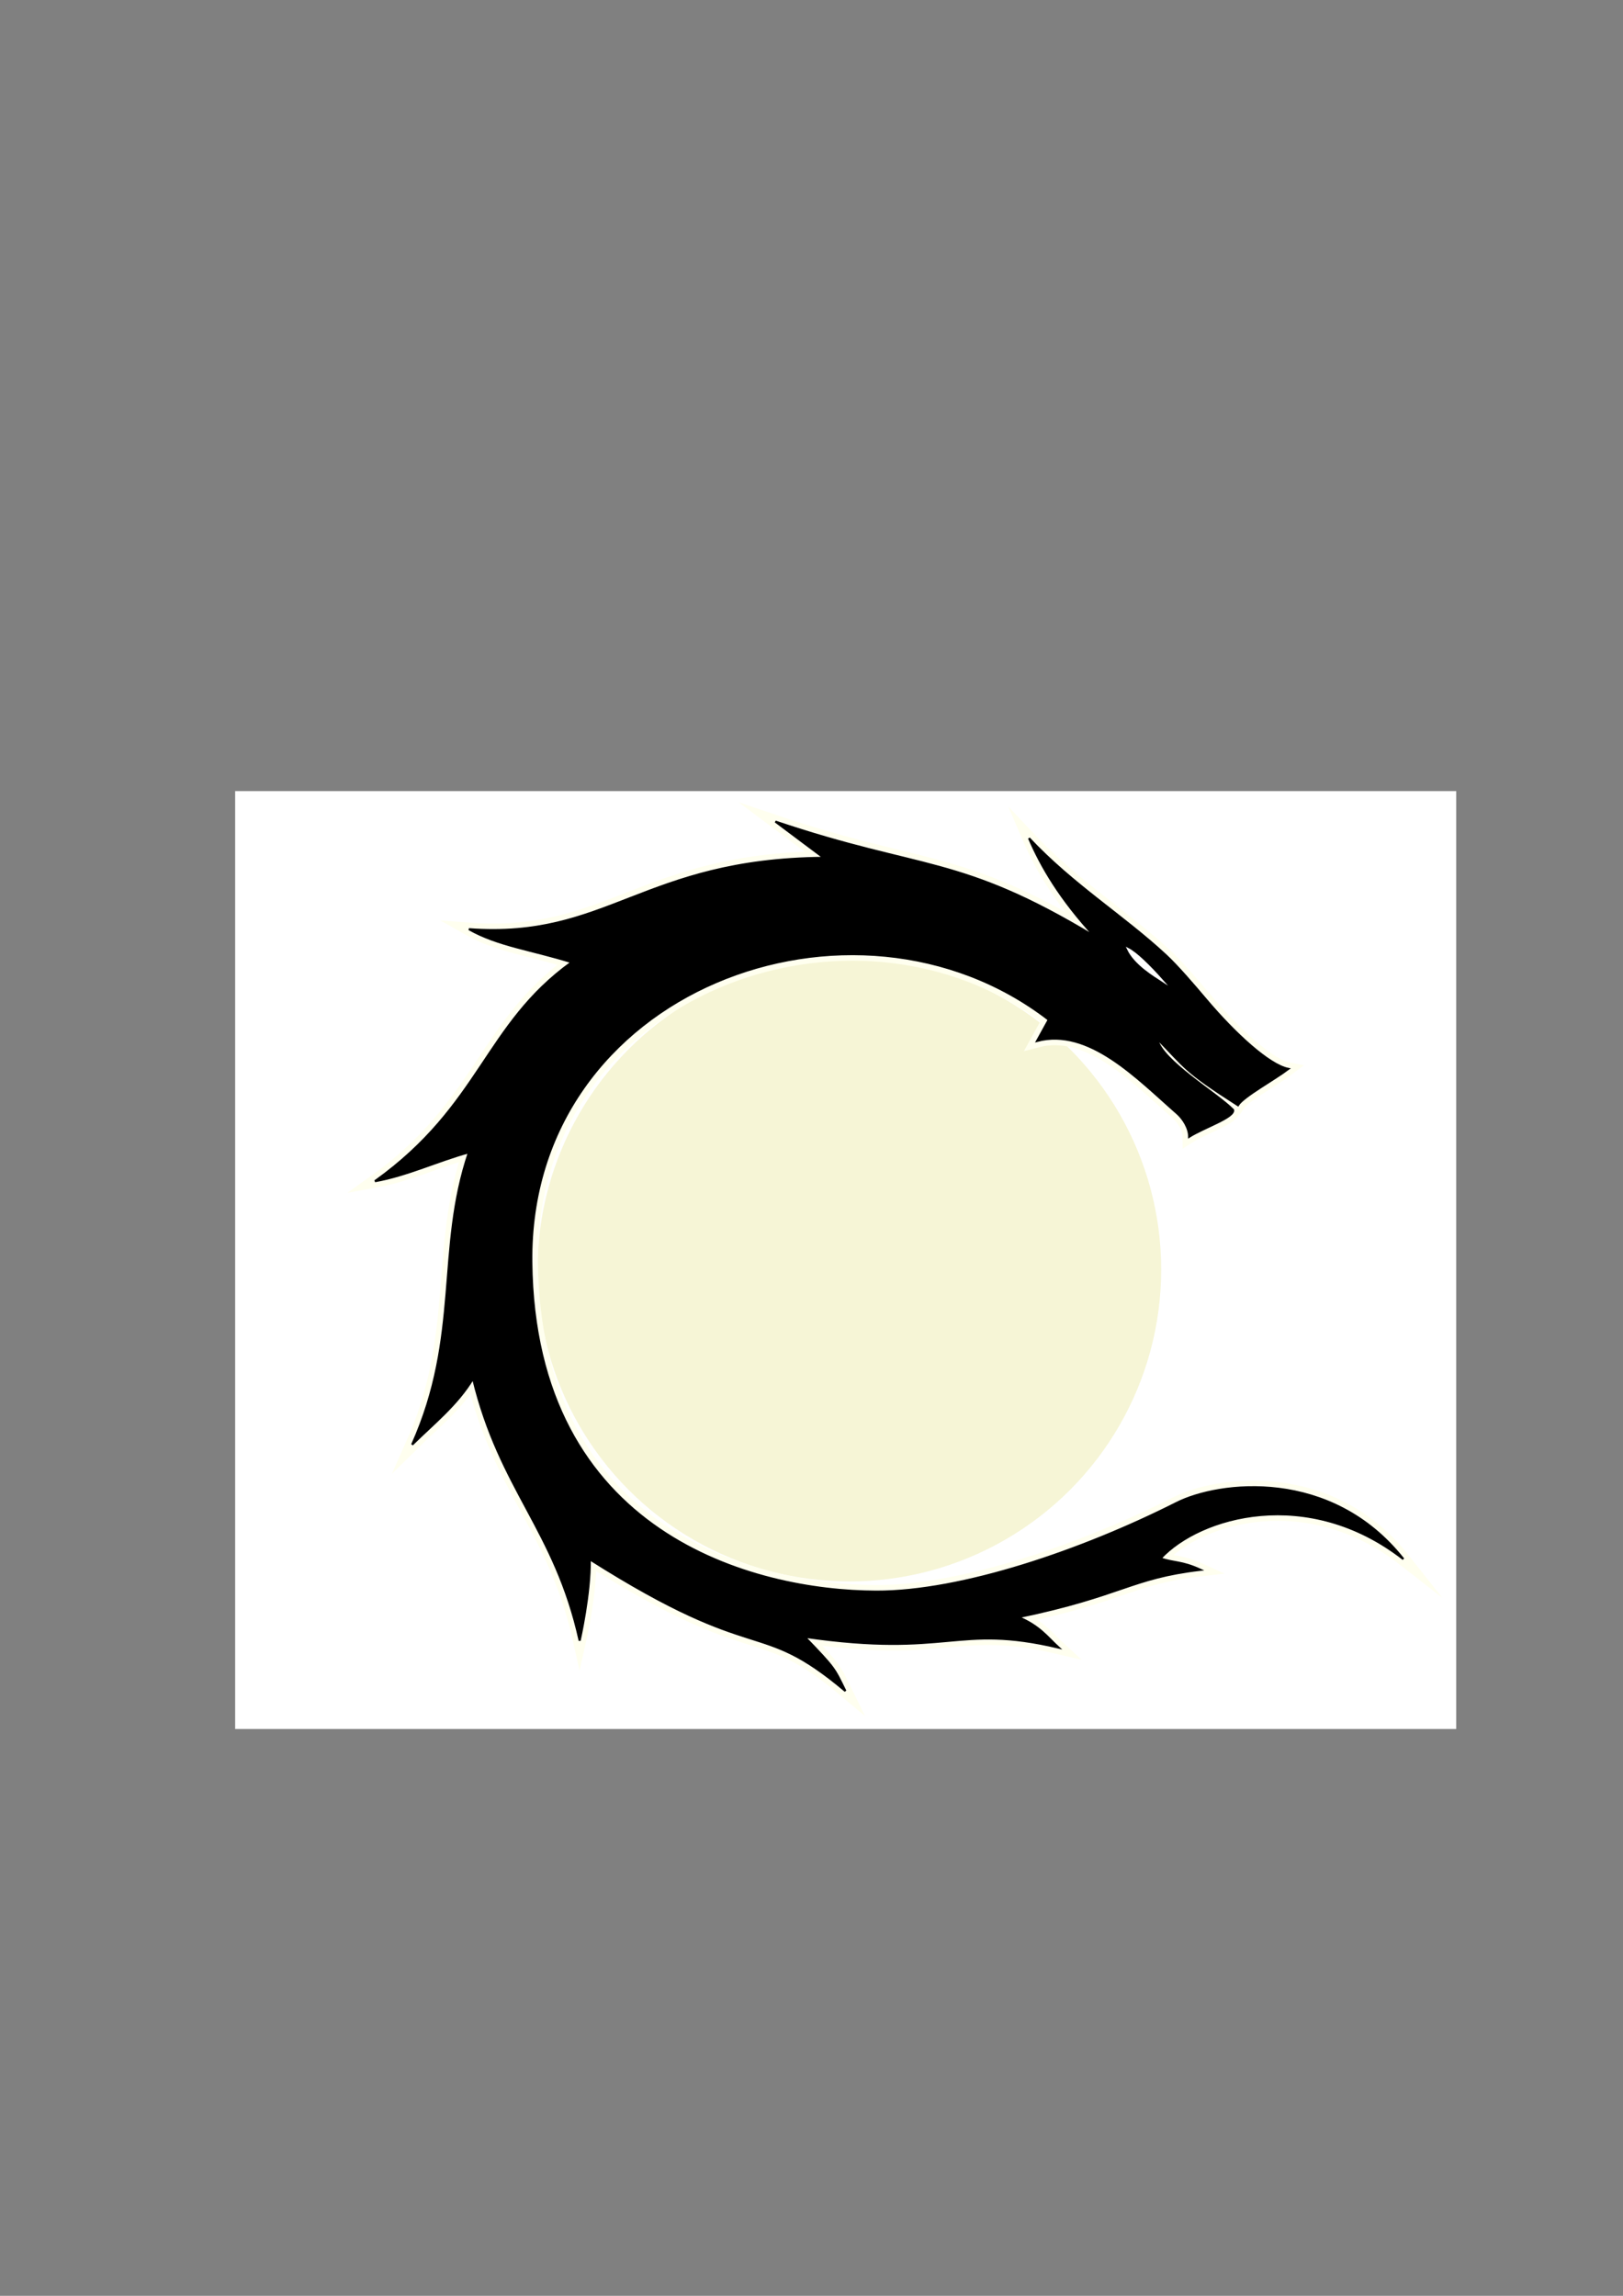 <?xml version="1.0" encoding="UTF-8" standalone="no"?>
<!-- Created with Inkscape (http://www.inkscape.org/) -->

<svg
   xmlns:dc="http://purl.org/dc/elements/1.1/"
   xmlns:cc="http://creativecommons.org/ns#"
   xmlns:rdf="http://www.w3.org/1999/02/22-rdf-syntax-ns#"
   xmlns:svg="http://www.w3.org/2000/svg"
   xmlns="http://www.w3.org/2000/svg"
   xmlns:sodipodi="http://sodipodi.sourceforge.net/DTD/sodipodi-0.dtd"
   xmlns:inkscape="http://www.inkscape.org/namespaces/inkscape"
   width="210mm"
   height="297mm"
   viewBox="0 0 210 297"
   version="1.1"
   id="svg8"
   inkscape:version="0.92.2 5c3e80d, 2017-08-06"
   sodipodi:docname="CosanithTheDragon.svg">
  <rect x="0" y="0" width="210" height="297" fill="#808080" stroke="none"/>
  <defs
     id="defs2" />
  <sodipodi:namedview
     id="base"
     pagecolor="#ffffff"
     bordercolor="#666666"
     borderopacity="1.0"
     inkscape:pageopacity="0.0"
     inkscape:pageshadow="2"
     inkscape:zoom="1.4"
     inkscape:cx="366.82389"
     inkscape:cy="480.37964"
     inkscape:document-units="mm"
     inkscape:current-layer="layer5"
     showgrid="false"
     inkscape:window-width="1916"
     inkscape:window-height="1036"
     inkscape:window-x="0"
     inkscape:window-y="22"
     inkscape:window-maximized="0" />
  <g
     inkscape:groupmode="layer"
     id="layer5"
     inkscape:label="BackgroundBlack"
     style="display:none">
    <rect
       style="fill:#000000;fill-opacity:1;stroke:none;stroke-width:1.7;stroke-linecap:square;stroke-linejoin:miter;stroke-miterlimit:30;stroke-dasharray:none;stroke-dashoffset:1.2;stroke-opacity:0.974;paint-order:fill markers stroke"
       id="rect863"
       width="157.994"
       height="121.33"
       x="30.427"
       y="102.342" />
  </g>
  <g
     inkscape:groupmode="layer"
     id="layer7"
     inkscape:label="BackgroundWhite"
     style="display:inline">
    <rect
       style="display:inline;fill:#ffffff;fill-opacity:1;stroke:none;stroke-width:1.7;stroke-linecap:square;stroke-linejoin:miter;stroke-miterlimit:30;stroke-dasharray:none;stroke-dashoffset:1.2;stroke-opacity:0.974;paint-order:fill markers stroke"
       id="rect863-7"
       width="157.994"
       height="121.33"
       x="30.427"
       y="102.342" />
  </g>
  <g
     inkscape:groupmode="layer"
     id="layer6"
     inkscape:label="DragonWhiteShadowFill">
    <path
       style="display:inline;fill:none;fill-rule:evenodd;stroke:#fffffe;stroke-width:1.665;stroke-linecap:butt;stroke-linejoin:miter;stroke-miterlimit:4;stroke-dasharray:none;stroke-opacity:1"
       d="m 100.136,203.451 c -20.686,-7.018 -27.883,-19.522 -30.494,-35.435 -0.586,-22.884 10.55,-37.691 35.662,-43.695 10.926,-0.034 20.488,1.432 30.484,8.779"
       id="path857"
       inkscape:connector-curvature="0"
       sodipodi:nodetypes="cccc" />
  </g>
  <g
     inkscape:groupmode="layer"
     id="layer4"
     inkscape:label="Moon">
    <circle
       style="display:inline;fill:#f6f5d6;fill-opacity:1;stroke:none;stroke-width:1;stroke-linecap:round;stroke-linejoin:round;stroke-miterlimit:4;stroke-dasharray:none;stroke-dashoffset:1.2;stroke-opacity:1"
       id="path4537"
       cx="109.897"
       cy="164.236"
       r="40.349" />
  </g>
  <g
     inkscape:groupmode="layer"
     id="layer3"
     inkscape:label="DragonWhiteShadow"
     style="display:inline">
    <path
       style="display:inline;fill:none;fill-opacity:1;fill-rule:evenodd;stroke:#ffffef;stroke-width:1.7;stroke-linecap:square;stroke-linejoin:miter;stroke-miterlimit:30;stroke-dasharray:none;stroke-opacity:1"
       d="m 100.33,106.286 c 19.065,6.439 23.736,4.245 41.3,14.856 -4.498,-4.891 -6.901,-9.024 -8.487,-12.705 5.691,6.066 12.264,10.076 17.718,15.152 1.501,1.397 3.58,3.82 5.146,5.673 3.746,4.434 8.189,8.527 10.697,9.018 -1.898,1.433 -5.826,3.566 -6.528,4.7 -7.033,-4.488 -6.73,-4.817 -10.495,-8.652 0.621,2.934 7.681,7.025 9.875,9.26 0.201,0.971 -3.792,2.269 -5.693,3.473 5.3e-4,-1.103 -0.749,-2.326 -1.563,-3.039 -5.196,-4.547 -11.402,-11.133 -18.115,-9.363 l 1.512,-2.74 c -25.174,-19.455 -67.336,-3.963 -66.948,31.343 0.388,35.306 28.852,42.596 44.619,42.64 11.056,0.031 26.664,-5.306 38.852,-11.462 5.518,-2.787 20.025,-4.545 29.358,7.252 -12.332,-9.604 -26.342,-5.57 -31.415,-0.088 1.727,0.623 2.662,0.326 5.173,1.476 -9.101,1.069 -10.04,3.308 -23.567,6.124 2.797,1.182 3.736,2.595 5.212,3.942 -13.317,-3.152 -14.098,1.314 -32.874,-1.403 4.017,4.173 3.807,4.03 5.279,7.016 -11.498,-9.689 -11.019,-3.045 -33.075,-17.038 0.084,4.409 -1.311,10.525 -1.311,10.525 -3.2,-14.426 -10.282,-19.427 -13.79,-33.911 -2.062,3.417 -5.125,5.833 -7.884,8.553 6.324,-14.118 3.086,-25.212 7.35,-37.819 -3.988,1.083 -7.984,2.997 -12.161,3.742 13.758,-9.858 14.159,-20.203 25.462,-28.333 -5.242,-1.638 -9.542,-2.141 -13.301,-4.274 17.971,1.336 22.507,-9.03 45.915,-9.23 z"
       id="path4510-6"
       inkscape:connector-curvature="0"
       sodipodi:nodetypes="ccccccccscccczssccccccccccccccccc"
       inkscape:export-xdpi="200"
       inkscape:export-ydpi="200" />
  </g>
  <g
     inkscape:label="Dragon"
     inkscape:groupmode="layer"
     id="layer1"
     style="display:inline">
    <path
       style="fill:#000000;fill-opacity:1;fill-rule:evenodd;stroke:#000000;stroke-width:0.265;stroke-linecap:butt;stroke-linejoin:miter;stroke-miterlimit:4;stroke-dasharray:none;stroke-opacity:1"
       d="m 100.33,106.286 c 19.065,6.439 23.736,4.245 41.3,14.856 -4.498,-4.891 -6.901,-9.024 -8.487,-12.705 5.691,6.066 12.264,10.076 17.718,15.152 1.501,1.397 3.58,3.82 5.146,5.673 3.746,4.434 8.189,8.527 10.697,9.018 -1.898,1.433 -5.826,3.566 -6.528,4.7 -7.033,-4.488 -6.73,-4.817 -10.495,-8.652 0.621,2.934 7.681,7.025 9.875,9.26 0.201,0.971 -3.792,2.269 -5.693,3.473 5.7e-4,-1.103 -0.749,-2.326 -1.563,-3.039 -5.196,-4.547 -11.402,-11.133 -18.115,-9.363 l 1.512,-2.74 c -25.174,-19.455 -67.336,-3.963 -66.948,31.343 0.388,35.306 28.852,42.596 44.619,42.64 11.056,0.031 26.664,-5.306 38.852,-11.462 5.518,-2.787 20.025,-4.545 29.358,7.252 -12.332,-9.604 -26.342,-5.57 -31.415,-0.088 1.727,0.623 2.662,0.326 5.173,1.476 -9.101,1.069 -10.04,3.308 -23.567,6.124 2.797,1.182 3.736,2.595 5.212,3.942 -13.317,-3.152 -14.098,1.314 -32.874,-1.403 4.017,4.173 3.807,4.03 5.279,7.016 -11.498,-9.689 -11.019,-3.045 -33.075,-17.038 0.084,4.409 -1.311,10.525 -1.311,10.525 -3.2,-14.426 -10.282,-19.427 -13.79,-33.911 -2.062,3.417 -5.125,5.833 -7.884,8.553 6.324,-14.118 3.086,-25.212 7.35,-37.819 -3.988,1.083 -7.984,2.997 -12.161,3.742 13.758,-9.858 14.159,-20.203 25.462,-28.333 -5.242,-1.638 -9.542,-2.141 -13.301,-4.274 17.971,1.336 22.507,-9.03 45.915,-9.23 z"
       id="path4510"
       inkscape:connector-curvature="0"
       sodipodi:nodetypes="ccccccccscccczssccccccccccccccccc"
       inkscape:export-xdpi="200"
       inkscape:export-ydpi="200" />
    <path
       style="fill:#ffffff;fill-opacity:1;fill-rule:evenodd;stroke:#ffffff;stroke-width:0.265;stroke-linecap:square;stroke-linejoin:miter;stroke-miterlimit:33.8;stroke-dasharray:none;stroke-opacity:1"
       d="m 145.953,122.768 c 0.945,1.988 3.488,3.467 4.419,4.081 -1.67,-1.887 -3.395,-3.565 -4.419,-4.081 z"
       id="path4543"
       inkscape:connector-curvature="0"
       sodipodi:nodetypes="ccc" />
  </g>
  <g
     inkscape:groupmode="layer"
     id="layer2"
     inkscape:label="HiddenSketch"
     style="display:none">
    <path
       style="display:inline;fill:none;fill-rule:evenodd;stroke:#000000;stroke-width:0.265px;stroke-linecap:butt;stroke-linejoin:miter;stroke-opacity:1"
       d="m 58.775,157.149 c 0,-0.063 0,-0.126 0,-0.189 0,-0.063 -0.028,-0.133 0,-0.189 0.04,-0.08 0.149,-0.109 0.189,-0.189 0.028,-0.056 -0.028,-0.133 0,-0.189 0.04,-0.08 0.149,-0.109 0.189,-0.189 0.028,-0.056 -0.045,-0.144 0,-0.189 0.045,-0.045 0.144,0.044 0.189,0 0.045,-0.045 -0.015,-0.128 0,-0.189 0.048,-0.193 0.132,-0.376 0.189,-0.567 0.132,-0.439 0.217,-0.893 0.378,-1.323 0.031,-0.083 0.149,-0.109 0.189,-0.189 0.278,-0.556 -0.438,0.249 0.189,-0.378 0.028,-0.056 -0.028,-0.133 0,-0.189 0.04,-0.08 0.149,-0.109 0.189,-0.189 0.028,-0.056 -0.028,-0.133 0,-0.189 0.04,-0.08 0.149,-0.109 0.189,-0.189 0.028,-0.056 -0.028,-0.133 0,-0.189 0.168,-0.335 0.21,-0.043 0.378,-0.378 0.028,-0.056 -0.028,-0.133 0,-0.189 0.436,-0.872 -0.058,0.494 0.378,-0.378 0.028,-0.056 -0.028,-0.133 0,-0.189 0.04,-0.08 0.149,-0.109 0.189,-0.189 0.056,-0.113 -0.056,-0.265 0,-0.378 0.08,-0.159 0.322,-0.209 0.378,-0.378 0.04,-0.12 0,-0.252 0,-0.378 0,-0.063 -0.028,-0.133 0,-0.189 0.04,-0.08 0.149,-0.109 0.189,-0.189 0.056,-0.113 -0.04,-0.258 0,-0.378 0.456,-1.369 -0.054,0.298 0.378,-0.567 0.056,-0.113 -0.04,-0.258 0,-0.378 0.114,-0.343 0.162,-0.351 0.378,-0.567 0.063,-0.063 0.149,-0.109 0.189,-0.189 0.028,-0.056 -0.028,-0.133 0,-0.189 0.04,-0.08 0.149,-0.109 0.189,-0.189 0.056,-0.113 -0.056,-0.265 0,-0.378 0.08,-0.159 0.298,-0.219 0.378,-0.378 0.028,-0.056 -0.02,-0.129 0,-0.189 0.456,-1.369 -0.054,0.298 0.378,-0.567 0.028,-0.056 0,-0.126 0,-0.189 0.063,-0.126 0.126,-0.252 0.189,-0.378 0.099,-0.148 0.279,-0.23 0.378,-0.378 0.078,-0.117 0.111,-0.261 0.189,-0.378 0.049,-0.074 0.161,-0.104 0.189,-0.189 0.04,-0.12 -0.07,-0.273 0,-0.378 0.078,-0.117 0.278,-0.089 0.378,-0.189 0.045,-0.044 -0.028,-0.133 0,-0.189 0.04,-0.08 0.126,-0.126 0.189,-0.189 0,-0.063 -0.028,-0.133 0,-0.189 0.113,-0.227 0.454,-0.34 0.567,-0.567 0.028,-0.056 -0.045,-0.144 0,-0.189 0.1,-0.1 0.278,-0.089 0.378,-0.189 0.1,-0.1 0.111,-0.261 0.189,-0.378 0.049,-0.074 0.14,-0.115 0.189,-0.189 0.078,-0.117 0.104,-0.265 0.189,-0.378 0.107,-0.143 0.252,-0.252 0.378,-0.378 0.126,-0.126 0.235,-0.271 0.378,-0.378 0.113,-0.085 0.278,-0.089 0.378,-0.189 0.1,-0.1 0.089,-0.278 0.189,-0.378 0.1,-0.1 0.278,-0.089 0.378,-0.189 0.1,-0.1 0.089,-0.278 0.189,-0.378 0.1,-0.1 0.278,-0.089 0.378,-0.189 0.045,-0.044 -0.028,-0.133 0,-0.189 0.04,-0.08 0.149,-0.109 0.189,-0.189 0.028,-0.056 -0.045,-0.144 0,-0.189 0.1,-0.1 0.278,-0.089 0.378,-0.189 0.045,-0.044 -0.045,-0.144 0,-0.189 0.045,-0.044 0.133,0.028 0.189,0 0.101,-0.051 0.467,-0.467 0.567,-0.567 0.504,-0.504 1.008,-1.008 1.512,-1.512 0.443,-0.443 -0.134,0.044 0.567,-0.189 0.019,-0.006 0.723,-0.707 0.756,-0.756 0.078,-0.117 0.111,-0.261 0.189,-0.378 0.145,-0.218 0.422,-0.349 0.567,-0.567 0.078,-0.117 0.111,-0.261 0.189,-0.378 0.052,-0.078 0.326,-0.3 0.378,-0.378 0.078,-0.117 0.111,-0.261 0.189,-0.378 0.053,-0.08 0.489,-0.528 0.567,-0.567 0.056,-0.028 0.133,0.028 0.189,0 0.227,-0.113 0.34,-0.454 0.567,-0.567 0.056,-0.028 0.144,0.045 0.189,0 0.045,-0.044 -0.045,-0.144 0,-0.189 0.045,-0.044 0.133,0.028 0.189,0 0.27,-0.135 0.108,-0.243 0.378,-0.378 0.113,-0.056 0.265,0.056 0.378,0 0.08,-0.04 0.109,-0.149 0.189,-0.189 0.058,-0.029 0.482,0 0.567,0 0.063,0 0.144,-0.044 0.189,0 0.045,0.044 0.028,0.133 0,0.189 -0.04,0.08 -0.126,0.126 -0.189,0.189 -0.063,0.063 -0.104,0.161 -0.189,0.189 -0.12,0.04 -0.252,0 -0.378,0 -0.063,0 -0.129,-0.02 -0.189,0 -0.134,0.044 -0.244,0.144 -0.378,0.189 -0.12,0.04 -0.252,0 -0.378,0 -0.085,0 -0.509,-0.029 -0.567,0 -0.08,0.04 -0.126,0.126 -0.189,0.189 -0.063,0 -0.133,-0.028 -0.189,0 -0.08,0.04 -0.109,0.149 -0.189,0.189 -0.056,0.028 -0.126,0 -0.189,0 -0.126,0 -0.256,-0.031 -0.378,0 -0.137,0.034 -0.244,0.144 -0.378,0.189 -0.12,0.04 -0.252,0 -0.378,0 -0.315,0 -0.63,0 -0.945,0 -0.126,0 -0.265,-0.056 -0.378,0 -0.056,0.028 0.045,0.144 0,0.189 -1.83e-4,1.8e-4 -0.566,-2.6e-4 -0.567,0 -0.085,0.028 -0.104,0.161 -0.189,0.189 -0.12,0.04 -0.258,-0.04 -0.378,0 -0.085,0.028 -0.109,0.149 -0.189,0.189 -0.113,0.056 -0.265,-0.056 -0.378,0 -0.08,0.04 -0.109,0.149 -0.189,0.189 -0.056,0.028 -0.133,-0.028 -0.189,0 -0.08,0.04 -0.104,0.161 -0.189,0.189 -0.148,0.049 -1.03,-0.052 -1.134,0 -0.08,0.04 -0.104,0.161 -0.189,0.189 -0.17,0.057 -0.397,-0.057 -0.567,0 -0.134,0.044 -0.244,0.144 -0.378,0.189 -0.06,0.02 -0.133,-0.028 -0.189,0 -0.08,0.04 -0.104,0.161 -0.189,0.189 -0.12,0.04 -0.256,-0.031 -0.378,0 -0.137,0.034 -0.244,0.144 -0.378,0.189 -0.06,0.02 -0.128,-0.015 -0.189,0 -0.193,0.048 -0.372,0.15 -0.567,0.189 -0.124,0.025 -0.256,-0.031 -0.378,0 -0.137,0.034 -0.244,0.144 -0.378,0.189 -0.06,0.02 -0.126,0 -0.189,0 -0.126,0 -0.256,0.031 -0.378,0 -0.137,-0.034 -0.241,-0.155 -0.378,-0.189 -0.183,-0.046 -0.388,0.06 -0.567,0 -0.651,-0.217 -0.14,-0.189 -0.567,-0.189 -0.063,0 -0.133,-0.028 -0.189,0 -0.08,0.04 -0.109,0.149 -0.189,0.189 -0.056,0.028 -0.144,-0.044 -0.189,0 -0.045,0.044 0.045,0.144 0,0.189 -0.009,0.009 -0.856,0 -0.945,0 -0.063,0 -0.144,-0.044 -0.189,0 -0.315,0.315 0.693,0.189 -0.378,0.189 -0.063,0 0.189,0.063 0.189,0 0,-0.252 -0.441,0.315 -0.189,-0.189 0.04,-0.08 0.149,-0.109 0.189,-0.189 0.028,-0.056 -0.045,-0.144 0,-0.189 0.045,-0.044 0.133,0.028 0.189,0 0.08,-0.04 0.109,-0.149 0.189,-0.189 0.056,-0.028 0.144,0.045 0.189,0 0.045,-0.044 -0.045,-0.144 0,-0.189 0.045,-0.044 0.144,0.044 0.189,0 0.045,-0.044 -0.045,-0.144 0,-0.189 0.252,-0.252 0.189,0.315 0.189,-0.189 0.089,-0.089 0.265,0.056 0.378,0 0.08,-0.04 0.109,-0.149 0.189,-0.189 0.056,-0.028 0.144,0.044 0.189,0 0.045,-0.045 -0.045,-0.144 0,-0.189 0.045,-0.044 0.133,0.028 0.189,0 0.08,-0.04 0.109,-0.149 0.189,-0.189 0.056,-0.028 0.144,0.044 0.189,0 0.045,-0.044 -0.045,-0.144 0,-0.189 0.039,-0.039 0.492,0.037 0.567,0 0.08,-0.04 0.109,-0.149 0.189,-0.189 0.113,-0.056 0.289,0.089 0.378,0 0.045,-0.044 -0.045,-0.144 0,-0.189 0.089,-0.089 0.289,0.089 0.378,0 0.045,-0.045 -0.045,-0.144 0,-0.189 0.045,-0.045 0.71,0.045 0.756,0 0.045,-0.044 -0.045,-0.144 0,-0.189 0.045,-0.044 0.144,0.045 0.189,0 0.045,-0.044 -0.028,-0.133 0,-0.189 0.04,-0.08 0.149,-0.109 0.189,-0.189 0.028,-0.056 -0.045,-0.144 0,-0.189 0.045,-0.045 0.144,0.044 0.189,0 0.089,-0.089 -0.089,-0.289 0,-0.378 0.391,-0.391 -0.015,0.598 0.378,-0.189 0.278,-0.556 -0.438,0.249 0.189,-0.378 0.028,-0.056 -0.045,-0.144 0,-0.189 0.045,-0.044 0.144,0.044 0.189,0 0.045,-0.044 -0.045,-0.144 0,-0.189 0.1,-0.1 0.278,-0.089 0.378,-0.189 0.045,-0.044 -0.045,-0.144 0,-0.189 0.391,-0.391 -0.015,0.598 0.378,-0.189 0.028,-0.056 -0.045,-0.144 0,-0.189 0.045,-0.045 0.133,0.028 0.189,0 0.08,-0.04 0.109,-0.149 0.189,-0.189 0.056,-0.028 0.144,0.045 0.189,0 0.045,-0.044 -0.045,-0.144 0,-0.189 0.1,-0.1 0.261,-0.111 0.378,-0.189 0.148,-0.099 0.23,-0.279 0.378,-0.378 0.117,-0.078 0.261,-0.111 0.378,-0.189 0.074,-0.049 0.109,-0.149 0.189,-0.189 0.113,-0.056 0.289,0.089 0.378,0 0.391,-0.391 -0.598,0.015 0.189,-0.378 0.556,-0.278 -0.249,0.438 0.378,-0.189 0.056,-0.028 0.144,0.044 0.189,0 0.045,-0.045 -0.045,-0.144 0,-0.189 0.1,-0.1 0.261,-0.111 0.378,-0.189 0.074,-0.049 0.109,-0.149 0.189,-0.189 0.056,-0.028 0.133,0.028 0.189,0 0.08,-0.04 0.109,-0.149 0.189,-0.189 0.056,-0.028 0.133,0.028 0.189,0 0.08,-0.04 0.109,-0.149 0.189,-0.189 0.056,-0.028 0.133,0.028 0.189,0 0.159,-0.08 0.219,-0.298 0.378,-0.378 0.056,-0.028 0.144,0.044 0.189,0 0.045,-0.044 -0.045,-0.144 0,-0.189 0.045,-0.044 0.133,0.028 0.189,0 0.08,-0.04 0.109,-0.149 0.189,-0.189 0.056,-0.028 0.144,0.044 0.189,0 0.045,-0.045 -0.045,-0.144 0,-0.189 0.045,-0.045 0.133,0.028 0.189,0 0.08,-0.04 0.109,-0.149 0.189,-0.189 0.056,-0.028 0.133,0.028 0.189,0 0.159,-0.08 0.219,-0.298 0.378,-0.378 0.056,-0.028 0.144,0.045 0.189,0 0.045,-0.044 -0.045,-0.144 0,-0.189 0.045,-0.044 0.133,0.028 0.189,0 0.08,-0.04 0.109,-0.149 0.189,-0.189 0.056,-0.028 0.144,0.044 0.189,0 0.045,-0.045 -0.045,-0.144 0,-0.189 0.045,-0.045 0.133,0.028 0.189,0 0.08,-0.04 0.109,-0.149 0.189,-0.189 0.056,-0.028 0.133,0.028 0.189,0 0.08,-0.04 0.109,-0.149 0.189,-0.189 0.056,-0.028 0.133,0.028 0.189,0 0.08,-0.04 0.109,-0.149 0.189,-0.189 0.056,-0.028 0.133,0.028 0.189,0 0.08,-0.04 0.109,-0.149 0.189,-0.189 0.056,-0.028 0.133,0.028 0.189,0 0.08,-0.04 0.109,-0.149 0.189,-0.189 0.202,-0.101 0.176,0.101 0.378,0 0.159,-0.08 0.219,-0.298 0.378,-0.378 0.056,-0.028 0.133,0.028 0.189,0 0.08,-0.04 0.104,-0.161 0.189,-0.189 0.12,-0.04 0.252,0 0.378,0 0.063,0 0.133,0.028 0.189,0 0.159,-0.08 0.219,-0.298 0.378,-0.378 0.056,-0.028 0.129,0.02 0.189,0 0.134,-0.045 0.244,-0.144 0.378,-0.189 0.06,-0.02 0.133,0.028 0.189,0 0.08,-0.04 0.109,-0.149 0.189,-0.189 0.151,-0.076 0.416,0.076 0.567,0 0.08,-0.04 0.109,-0.149 0.189,-0.189 0.151,-0.076 0.416,0.076 0.567,0 0.08,-0.04 0.103,-0.167 0.189,-0.189 0.183,-0.046 0.382,0.037 0.567,0 0.138,-0.028 0.252,-0.126 0.378,-0.189 0.063,-0.063 0.104,-0.161 0.189,-0.189 0.092,-0.031 1.13,0 1.323,0 0.126,0 0.258,0.04 0.378,0 0.134,-0.044 0.244,-0.144 0.378,-0.189 0.06,-0.02 0.129,0.02 0.189,0 0.756,-0.252 -0.038,-0.181 0.945,-0.378 0.124,-0.025 0.256,0.031 0.378,0 0.137,-0.034 0.244,-0.144 0.378,-0.189 0.201,-0.067 0.555,0.067 0.756,0 0.134,-0.045 0.244,-0.144 0.378,-0.189 0.12,-0.04 0.265,0.056 0.378,0 0.08,-0.04 0.109,-0.149 0.189,-0.189 0.119,-0.06 0.826,0.06 0.945,0 0.08,-0.04 0.115,-0.14 0.189,-0.189 0.117,-0.078 0.252,-0.126 0.378,-0.189 0.126,-0.063 0.244,-0.144 0.378,-0.189 0.06,-0.02 0.126,0 0.189,0 0.126,0 0.254,0.021 0.378,0 0.256,-0.043 0.501,-0.138 0.756,-0.189 0.185,-0.037 0.378,0 0.567,0 0.099,0 0.706,0.025 0.756,0 0.08,-0.04 0.109,-0.149 0.189,-0.189 0.056,-0.028 0.133,0.028 0.189,0 0.08,-0.04 0.109,-0.149 0.189,-0.189 0.056,-0.028 0.126,0 0.189,0 0.063,0 0.126,0 0.189,0 0.315,0 0.63,0 0.945,0 0.063,0 0.129,0.02 0.189,0 0.134,-0.044 0.241,-0.155 0.378,-0.189 0.171,-0.043 0.725,0 0.945,0 0.063,0 0.126,0 0.189,0 0.063,0 0.133,0.028 0.189,0 0.08,-0.04 0.109,-0.149 0.189,-0.189 0.056,-0.028 0.126,0 0.189,0 0.063,0 0.126,0 0.189,0 0.315,0 0.63,0 0.945,0 0.126,0 0.258,0.04 0.378,0 0.134,-0.045 0.244,-0.144 0.378,-0.189 0.06,-0.02 0.126,0 0.189,0 0.189,0 0.384,0.046 0.567,0 0.086,-0.022 0.104,-0.161 0.189,-0.189 0.148,-0.049 1.03,0.052 1.134,0 0.08,-0.04 0.109,-0.149 0.189,-0.189 0.113,-0.056 0.265,0.056 0.378,0 0.08,-0.04 0.109,-0.149 0.189,-0.189 0.058,-0.029 0.625,0 0.756,0 0.504,0 1.008,0 1.512,0 1.197,0 2.394,0 3.591,0 0.063,0 -0.126,0 -0.189,0 -0.504,0 0.063,0.063 -0.189,-0.189 -0.044,-0.045 -0.129,0.02 -0.189,0 -1.369,-0.456 0.298,0.054 -0.567,-0.378 -0.113,-0.056 -0.265,0.056 -0.378,0 -0.08,-0.04 -0.109,-0.149 -0.189,-0.189 -0.113,-0.056 -0.265,0.056 -0.378,0 -0.404,-0.202 0.026,-0.176 -0.378,-0.378 -0.056,-0.028 -0.129,0.02 -0.189,0 -0.138,-0.046 -0.48,-0.205 -0.567,-0.378 -0.028,-0.056 0.045,-0.144 0,-0.189 -0.089,-0.089 -0.265,0.056 -0.378,0 -0.186,-0.093 -0.57,-0.663 -0.756,-0.756 -0.056,-0.028 -0.133,0.028 -0.189,0 -0.227,-0.113 -0.34,-0.454 -0.567,-0.567 -0.261,-0.13 -0.169,0.229 -0.378,-0.189 -0.028,-0.056 0.044,-0.144 0,-0.189 -0.089,-0.089 -0.289,0.089 -0.378,0 -0.045,-0.045 0.044,-0.144 0,-0.189 -0.045,-0.044 -0.133,0.028 -0.189,0 -0.227,-0.113 -0.34,-0.454 -0.567,-0.567 -0.113,-0.056 -0.289,0.089 -0.378,0 -0.045,-0.045 0.044,-0.144 0,-0.189 -0.045,-0.045 -0.133,0.028 -0.189,0 -0.08,-0.04 -0.126,-0.126 -0.189,-0.189 -0.063,0 -0.133,0.028 -0.189,0 -0.159,-0.08 -0.219,-0.298 -0.378,-0.378 -0.056,-0.028 -0.144,0.045 -0.189,0 -0.045,-0.044 0.044,-0.144 0,-0.189 -0.045,-0.044 -0.189,-0.063 -0.189,0 0,0.063 0.126,0 0.189,0 0.063,0 0.126,0 0.189,0 0.441,0 0.882,0 1.323,0 0.441,0 0.882,0 1.323,0 0.126,0 0.252,0 0.378,0 0.063,0 0.133,-0.028 0.189,0 0.08,0.04 0.109,0.149 0.189,0.189 0.058,0.029 0.482,0 0.567,0 0.443,0 -0.089,-0.044 0.378,0.189 0.115,0.057 1.019,-0.057 1.134,0 0.08,0.04 0.109,0.149 0.189,0.189 0.056,0.028 0.126,0 0.189,0 0.128,0 1.237,-0.029 1.323,0 0.085,0.028 0.109,0.149 0.189,0.189 0.151,0.076 0.416,-0.076 0.567,0 0.08,0.04 0.104,0.161 0.189,0.189 0.235,0.078 0.696,-0.062 0.945,0 0.137,0.034 0.241,0.155 0.378,0.189 0.306,0.076 0.634,-0.052 0.945,0 0.197,0.033 0.378,0.126 0.567,0.189 0.189,0.063 0.382,0.115 0.567,0.189 0.131,0.052 0.241,0.155 0.378,0.189 0.122,0.031 0.256,-0.031 0.378,0 0.913,0.228 -0.009,0.09 0.567,0.378 0.113,0.056 0.265,-0.056 0.378,0 0.08,0.04 0.109,0.149 0.189,0.189 0.056,0.028 0.126,0 0.189,0 0.063,0 0.126,0 0.189,0 0.063,0 0.126,0 0.189,0 0.063,0 0.133,-0.028 0.189,0 0.08,0.04 0.109,0.149 0.189,0.189 0.084,0.042 0.67,-0.029 0.756,0 0.085,0.028 0.109,0.149 0.189,0.189 0.12,0.06 0.782,-0.054 0.945,0 0.134,0.044 0.241,0.155 0.378,0.189 0.328,0.082 0.806,-0.082 1.134,0 0.137,0.034 0.241,0.155 0.378,0.189 0.122,0.031 0.254,-0.025 0.378,0 0.195,0.039 0.372,0.15 0.567,0.189 0.363,0.073 0.77,-0.073 1.134,0 0.389,0.078 0.609,0.21 0.945,0.378 0.126,0.063 0.241,0.155 0.378,0.189 0.296,0.074 0.648,-0.074 0.945,0 0.137,0.034 0.241,0.155 0.378,0.189 0.149,0.037 0.937,0 1.134,0 0.126,0 0.256,-0.03 0.378,0 1.319,0.33 -1.238,0.189 1.323,0.189 0.088,0.015 0.104,0.161 0.189,0.189 0.129,0.043 0.845,-0.05 0.945,0 0.08,0.04 0.109,0.149 0.189,0.189 0.121,0.06 0.604,-0.051 0.756,0 0.134,0.045 0.241,0.155 0.378,0.189 0.183,0.046 0.378,0 0.567,0 0.378,0 0.756,0 1.134,0 0.045,0 0.714,-0.021 0.756,0 0.08,0.04 0.104,0.161 0.189,0.189 0.175,0.058 1.009,-0.062 1.134,0 0.08,0.04 0.109,0.149 0.189,0.189 0.068,0.034 0.813,0 0.945,0 0.063,0 0.144,-0.044 0.189,0 0.045,0.045 -0.044,0.144 0,0.189 0.089,0.089 0.265,-0.056 0.378,0 0.08,0.04 0.109,0.149 0.189,0.189 0.068,0.034 0.813,0 0.945,0 0.063,0 0.144,-0.044 0.189,0 0.044,0.045 -0.044,0.144 0,0.189 0.089,0.089 0.265,-0.056 0.378,0 0.08,0.04 0.109,0.149 0.189,0.189 0.056,0.028 0.133,-0.028 0.189,0 0.08,0.04 0.109,0.149 0.189,0.189 0.056,0.028 0.144,-0.044 0.189,0 0.045,0.044 -0.056,0.161 0,0.189 0.113,0.056 0.258,-0.04 0.378,0 0.169,0.056 0.219,0.298 0.378,0.378 0.113,0.056 0.265,-0.056 0.378,0 0.08,0.04 0.109,0.149 0.189,0.189 0.056,0.028 0.126,0 0.189,0 0.126,0 0.258,-0.04 0.378,0 0.085,0.028 0.109,0.149 0.189,0.189 0.151,0.076 0.416,-0.076 0.567,0 0.08,0.04 0.109,0.149 0.189,0.189 0.115,0.057 1.019,-0.057 1.134,0 0.08,0.04 0.109,0.149 0.189,0.189 0.056,0.028 0.133,-0.028 0.189,0 0.08,0.04 0.126,0.126 0.189,0.189 0.063,0 0.133,-0.028 0.189,0 0.08,0.04 0.109,0.149 0.189,0.189 0.056,0.028 0.126,0 0.189,0 0.126,0.063 0.252,0.126 0.378,0.189 0.074,0.049 0.1,0.189 0.189,0.189 0.063,0 0.044,-0.144 0,-0.189 -0.044,-0.044 -0.144,0.045 -0.189,0 -0.095,-0.095 0.095,-0.472 0,-0.567 -0.044,-0.044 -0.144,0.044 -0.189,0 -0.044,-0.044 0.028,-0.133 0,-0.189 -0.04,-0.08 -0.126,-0.126 -0.189,-0.189 -0.063,-0.063 -0.109,-0.149 -0.189,-0.189 -0.056,-0.028 -0.144,0.044 -0.189,0 -0.089,-0.089 0.089,-0.289 0,-0.378 -0.045,-0.044 -0.144,0.045 -0.189,0 -0.044,-0.044 0.044,-0.144 0,-0.189 -0.044,-0.044 -0.144,0.045 -0.189,0 -0.045,-0.044 0.028,-0.133 0,-0.189 -0.113,-0.227 -0.454,-0.34 -0.567,-0.567 -0.056,-0.113 0.089,-0.289 0,-0.378 -0.044,-0.044 -0.144,0.045 -0.189,0 -0.044,-0.044 0.028,-0.133 0,-0.189 -0.04,-0.08 -0.126,-0.126 -0.189,-0.189 -0.206,-0.206 -0.615,-0.545 -0.756,-0.756 -0.196,-0.293 0.321,-0.123 -0.189,-0.378 -0.056,-0.028 -0.144,0.044 -0.189,0 -0.044,-0.045 0.044,-0.144 0,-0.189 -0.044,-0.044 -0.144,0.044 -0.189,0 -0.044,-0.044 0.045,-0.144 0,-0.189 -0.044,-0.044 -0.144,0.045 -0.189,0 -0.044,-0.044 0.044,-0.144 0,-0.189 -0.044,-0.044 -0.144,0.045 -0.189,0 -0.089,-0.089 0.089,-0.289 0,-0.378 -0.391,-0.391 0.015,0.598 -0.378,-0.189 -0.028,-0.056 0.044,-0.144 0,-0.189 -0.044,-0.044 -0.144,0.045 -0.189,0 -0.044,-0.044 0.028,-0.133 0,-0.189 -0.08,-0.159 -0.298,-0.219 -0.378,-0.378 -0.028,-0.056 0.044,-0.144 0,-0.189 -0.045,-0.044 -0.144,0.045 -0.189,0 -0.044,-0.044 0.044,-0.144 0,-0.189 -0.044,-0.044 -0.144,0.044 -0.189,0 -0.045,-0.044 0.044,-0.144 0,-0.189 -0.045,-0.044 -0.144,0.045 -0.189,0 -0.044,-0.044 0.028,-0.133 0,-0.189 -0.113,-0.227 -0.454,-0.34 -0.567,-0.567 -0.028,-0.056 0.044,-0.144 0,-0.189 -0.391,-0.391 0.015,0.598 -0.378,-0.189 -0.278,-0.556 0.438,0.249 -0.189,-0.378 -0.056,-0.113 0.089,-0.289 0,-0.378 -0.044,-0.044 -0.144,0.045 -0.189,0 -0.044,-0.044 0,-0.126 0,-0.189 -0.063,0 -0.144,0.045 -0.189,0 -0.089,-0.089 0.089,-0.289 0,-0.378 -0.044,-0.045 -0.126,0 -0.189,0 0,-0.063 0.044,-0.144 0,-0.189 -0.044,-0.044 -0.144,0.045 -0.189,0 -0.1,-0.1 -0.111,-0.261 -0.189,-0.378 -0.189,-0.283 -0.605,-0.454 -0.756,-0.756 -0.056,-0.113 0.04,-0.258 0,-0.378 -0.043,-0.128 -0.495,-0.423 -0.567,-0.567 -0.028,-0.056 0.028,-0.133 0,-0.189 -0.025,-0.049 -0.337,-0.23 -0.189,-0.378 0.044,-0.045 0.144,-0.045 0.189,0 0.044,0.044 -0.045,0.144 0,0.189 0.089,0.089 0.289,-0.089 0.378,0 0.391,0.391 -0.598,-0.015 0.189,0.378 0.113,0.056 0.289,-0.089 0.378,0 0.044,0.045 -0.044,0.144 0,0.189 0.044,0.045 0.133,-0.028 0.189,0 0.08,0.04 0.109,0.149 0.189,0.189 0.056,0.028 0.144,-0.045 0.189,0 0.044,0.044 -0.044,0.144 0,0.189 0.044,0.044 0.144,-0.045 0.189,0 0.044,0.044 -0.028,0.133 0,0.189 0.393,0.787 -0.013,-0.202 0.378,0.189 0.044,0.044 -0.044,0.144 0,0.189 0.044,0.045 0.144,-0.044 0.189,0 0.045,0.045 -0.044,0.144 0,0.189 0.045,0.044 0.133,-0.028 0.189,0 0.186,0.093 0.57,0.663 0.756,0.756 0.056,0.028 0.144,-0.044 0.189,0 0.045,0.045 -0.044,0.144 0,0.189 0.391,0.391 -0.015,-0.598 0.378,0.189 0.028,0.056 -0.044,0.144 0,0.189 0.391,0.391 -0.015,-0.598 0.378,0.189 0.13,0.261 -0.229,0.169 0.189,0.378 0.056,0.028 0.126,0 0.189,0 0,0.063 -0.044,0.144 0,0.189 0.044,0.044 0.144,-0.045 0.189,0 0.252,0.252 -0.252,0.126 0,0.378 0.044,0.045 0.144,-0.044 0.189,0 0.044,0.045 -0.044,0.144 0,0.189 0.044,0.045 0.133,-0.028 0.189,0 0.159,0.08 0.219,0.298 0.378,0.378 0.056,0.028 0.144,-0.045 0.189,0 0.044,0.044 -0.044,0.144 0,0.189 0.044,0.044 0.133,-0.028 0.189,0 0.159,0.08 0.209,0.322 0.378,0.378 0.12,0.04 0.265,-0.056 0.378,0 0.056,0.028 -0.045,0.144 0,0.189 0.044,0.045 0.133,-0.028 0.189,0 0.159,0.08 0.219,0.298 0.378,0.378 0.056,0.028 0.144,-0.045 0.189,0 0.045,0.044 -0.044,0.144 0,0.189 0.089,0.089 0.289,-0.089 0.378,0 0.044,0.044 -0.044,0.144 0,0.189 0.1,0.1 0.244,0.144 0.378,0.189 0.06,0.02 0.144,-0.044 0.189,0 0.045,0.045 -0.044,0.144 0,0.189 0.045,0.044 0.133,-0.028 0.189,0 0.08,0.04 0.126,0.126 0.189,0.189 0.063,0.063 0.149,0.109 0.189,0.189 0.028,0.056 -0.044,0.144 0,0.189 0.044,0.045 0.137,-0.035 0.189,0 0.148,0.099 0.252,0.252 0.378,0.378 0.063,0.063 0.109,0.149 0.189,0.189 0.261,0.13 0.169,-0.229 0.378,0.189 0.028,0.056 -0.044,0.144 0,0.189 0.044,0.045 0.144,-0.044 0.189,0 0.045,0.045 -0.044,0.144 0,0.189 0.045,0.045 0.144,-0.044 0.189,0 0.089,0.089 -0.089,0.289 0,0.378 0.044,0.044 0.144,-0.045 0.189,0 0.089,0.089 -0.056,0.265 0,0.378 0.04,0.08 0.126,0.126 0.189,0.189 0.063,0.063 0.109,0.149 0.189,0.189 0.056,0.028 0.144,-0.044 0.189,0 0.045,0.045 -0.044,0.144 0,0.189 0.126,0.126 0.252,-0.126 0.378,0 0.044,0.044 -0.045,0.144 0,0.189 0.044,0.044 0.144,-0.045 0.189,0 0.044,0.044 -0.028,0.133 0,0.189 0.04,0.08 0.126,0.126 0.189,0.189 0.063,0.063 0.109,0.149 0.189,0.189 0.056,0.028 0.144,-0.044 0.189,0 0.045,0.045 -0.044,0.144 0,0.189 0.045,0.044 0.133,-0.028 0.189,0 0.08,0.04 0.109,0.149 0.189,0.189 0.056,0.028 0.133,-0.028 0.189,0 0.08,0.04 0.109,0.149 0.189,0.189 0.056,0.028 0.144,-0.044 0.189,0 0.045,0.045 0,0.126 0,0.189 0.126,0.063 0.252,0.126 0.378,0.189 0.12,0.04 0.265,-0.056 0.378,0 0.08,0.04 0.109,0.149 0.189,0.189 0.056,0.028 0.144,-0.045 0.189,0 0.044,0.044 -0.045,0.144 0,0.189 0.044,0.044 0.144,-0.045 0.189,0 0.044,0.044 -0.045,0.144 0,0.189 0.089,0.089 0.265,-0.056 0.378,0 0.159,0.08 0.219,0.298 0.378,0.378 0.056,0.028 0.144,-0.044 0.189,0 0.044,0.045 -0.045,0.144 0,0.189 0.089,0.089 0.289,-0.089 0.378,0 0.044,0.044 -0.045,0.144 0,0.189 0.044,0.044 0.144,-0.045 0.189,0 0.044,0.044 -0.044,0.144 0,0.189 0.044,0.044 0.133,-0.028 0.189,0 0.08,0.04 0.126,0.126 0.189,0.189 0.063,0 0.133,-0.028 0.189,0 0.159,0.08 0.219,0.298 0.378,0.378 0.056,0.028 0.144,-0.044 0.189,0 0.045,0.045 -0.044,0.144 0,0.189 0.045,0.044 0.133,-0.028 0.189,0 0.08,0.04 0.109,0.149 0.189,0.189 0.056,0.028 0.144,-0.045 0.189,0 0.044,0.044 -0.044,0.144 0,0.189 0.044,0.044 0.133,-0.028 0.189,0 0.787,0.393 -0.202,-0.013 0.189,0.378 0.045,0.045 0.144,-0.044 0.189,0 0.044,0.045 -0.045,0.144 0,0.189 0.044,0.044 0.144,-0.045 0.189,0 0.044,0.044 -0.045,0.144 0,0.189 0.044,0.044 0.144,-0.045 0.189,0 0.044,0.044 -0.044,0.144 0,0.189 0.044,0.045 0.144,-0.044 0.189,0 0.044,0.045 -0.044,0.144 0,0.189 0.044,0.045 0.144,-0.044 0.189,0 0.045,0.045 -0.044,0.144 0,0.189 0.045,0.044 0.144,-0.044 0.189,0 0.045,0.044 -0.044,0.144 0,0.189 0.391,0.391 -0.015,-0.598 0.378,0.189 0.028,0.056 -0.044,0.144 0,0.189 0.044,0.045 0.133,-0.028 0.189,0 0.08,0.04 0.109,0.149 0.189,0.189 0.261,0.13 0.169,-0.229 0.378,0.189 0.056,0.113 -0.089,0.289 0,0.378 0.044,0.044 0.144,-0.045 0.189,0 0.044,0.044 -0.044,0.144 0,0.189 0.044,0.044 0.144,-0.045 0.189,0 0.044,0.044 -0.044,0.144 0,0.189 0.044,0.045 0.144,-0.044 0.189,0 0.126,0.126 -0.126,0.252 0,0.378 0.044,0.045 0.144,-0.044 0.189,0 0.045,0.045 -0.044,0.144 0,0.189 0.045,0.044 0.144,-0.045 0.189,0 0.044,0.044 -0.028,0.133 0,0.189 0.08,0.159 0.298,0.219 0.378,0.378 0.056,0.113 -0.089,0.289 0,0.378 0.044,0.044 0.144,-0.045 0.189,0 0.044,0.044 -0.028,0.133 0,0.189 0.04,0.08 0.149,0.109 0.189,0.189 0.076,0.151 -0.076,0.416 0,0.567 0.04,0.08 0.149,0.109 0.189,0.189 0.028,0.056 -0.045,0.144 0,0.189 0.044,0.044 0.144,-0.044 0.189,0 0.089,0.089 -0.056,0.265 0,0.378 0.05,0.101 0.328,0.277 0.378,0.378 0.028,0.056 -0.028,0.133 0,0.189 0.209,0.418 0.117,0.059 0.378,0.189 0.787,0.393 -0.202,-0.013 0.189,0.378 0.044,0.044 0.144,-0.044 0.189,0 0.089,0.089 -0.089,0.289 0,0.378 0.044,0.044 0.144,-0.044 0.189,0 0.089,0.089 -0.089,0.289 0,0.378 0.044,0.045 0.144,-0.044 0.189,0 0.044,0.045 -0.028,0.133 0,0.189 0.08,0.159 0.298,0.219 0.378,0.378 0.028,0.056 -0.044,0.144 0,0.189 0.089,0.089 0.289,-0.089 0.378,0 0.089,0.089 -0.089,0.289 0,0.378 0.044,0.044 0.144,-0.044 0.189,0 0.044,0.044 -0.028,0.133 0,0.189 0.04,0.08 0.149,0.109 0.189,0.189 0.028,0.056 -0.044,0.144 0,0.189 0.095,0.095 0.472,-0.095 0.567,0 0.126,0.126 -0.126,0.252 0,0.378 0.044,0.045 0.144,-0.044 0.189,0 0.044,0.045 -0.044,0.144 0,0.189 0.089,0.089 0.289,-0.089 0.378,0 0.044,0.044 -0.045,0.144 0,0.189 0.044,0.044 0.144,-0.044 0.189,0 0.044,0.044 -0.045,0.144 0,0.189 0.044,0.044 0.144,-0.044 0.189,0 0.044,0.044 -0.044,0.144 0,0.189 0.044,0.044 0.126,0 0.189,0 0.063,0.063 0.126,0.126 0.189,0.189 0.234,0.234 0.189,0.1 0.189,0.378 0.045,0.044 0.144,-0.044 0.189,0 0.044,0.044 -0.045,0.144 0,0.189 0.044,0.044 0.144,-0.044 0.189,0 0.044,0.044 -0.044,0.144 0,0.189 0.391,0.391 -0.015,-0.598 0.378,0.189 0.056,0.113 -0.089,0.289 0,0.378 0.044,0.044 0.144,-0.045 0.189,0 0.045,0.044 -0.044,0.144 0,0.189 0.045,0.044 0.144,-0.044 0.189,0 0.044,0.044 -0.028,0.133 0,0.189 0.04,0.08 0.126,0.126 0.189,0.189 0.063,0.063 0.109,0.149 0.189,0.189 0.056,0.028 0.144,-0.044 0.189,0 0.391,0.391 -0.598,-0.015 0.189,0.378 0.056,0.028 0.126,0 0.189,0 0,0.063 -0.044,0.144 0,0.189 0.126,0.126 0.252,-0.126 0.378,0 0.391,0.391 -0.598,-0.015 0.189,0.378 0.075,0.037 0.528,-0.039 0.567,0 0.089,0.089 -0.089,0.289 0,0.378 0.089,0.089 0.289,-0.089 0.378,0 0.044,0.044 -0.044,0.144 0,0.189 0.044,0.044 0.144,-0.044 0.189,0 0.045,0.044 -0.044,0.144 0,0.189 0.045,0.044 0.144,-0.044 0.189,0 0.045,0.044 -0.044,0.144 0,0.189 0.045,0.045 0.144,-0.044 0.189,0 0.044,0.045 -0.045,0.144 0,0.189 0.044,0.044 0.144,-0.044 0.189,0 0.391,0.391 -0.598,-0.015 0.189,0.378 0.056,0.028 0.144,-0.044 0.189,0 0.044,0.044 -0.044,0.144 0,0.189 0.044,0.044 0.144,-0.045 0.189,0 0.045,0.044 -0.044,0.144 0,0.189 0.391,0.391 -0.015,-0.598 0.378,0.189 0.028,0.056 -0.044,0.144 0,0.189 0.126,0.126 0.252,-0.126 0.378,0 0.044,0.044 -0.044,0.144 0,0.189 0.044,0.044 0.144,-0.044 0.189,0 0.045,0.044 -0.044,0.144 0,0.189 0.089,0.089 0.265,-0.056 0.378,0 0.08,0.04 0.149,0.109 0.189,0.189 0.028,0.056 -0.063,0.189 0,0.189 0.063,0 0.063,-0.189 0,-0.189 -0.126,0 0.089,0.289 0,0.378 -0.1,0.1 -0.244,0.144 -0.378,0.189 -0.12,0.04 -0.289,-0.089 -0.378,0 -0.044,0.044 0.044,0.144 0,0.189 -0.095,0.095 -0.472,-0.095 -0.567,0 -0.044,0.044 0.044,0.144 0,0.189 -0.045,0.045 -0.71,-0.045 -0.756,0 -0.044,0.044 0.044,0.144 0,0.189 -0.089,0.089 -0.265,-0.056 -0.378,0 -0.08,0.04 -0.109,0.149 -0.189,0.189 -0.113,0.056 -0.289,-0.089 -0.378,0 -0.044,0.044 0.044,0.144 0,0.189 -0.095,0.095 -0.472,-0.095 -0.567,0 -0.044,0.044 0.045,0.144 0,0.189 -0.044,0.044 -0.144,-0.044 -0.189,0 -0.044,0.044 0.044,0.144 0,0.189 -0.095,0.095 -0.472,-0.095 -0.567,0 -0.044,0.044 0.044,0.144 0,0.189 -0.044,0.045 -0.126,0 -0.189,0 -0.126,0 -0.252,0 -0.378,0 -0.063,0 0.189,0.063 0.189,0 0,-0.063 -0.133,0.028 -0.189,0 -0.08,-0.04 -0.126,-0.252 -0.189,-0.189 -0.063,0.063 0.189,0.1 0.189,0.189 0,0.063 -0.144,0.045 -0.189,0 -0.252,-0.252 0.315,-0.189 -0.189,-0.189 -0.504,0 0.063,-0.063 -0.189,0.189 -0.126,0.126 -0.252,-0.126 -0.378,0 -0.045,0.045 0.044,0.144 0,0.189 -0.089,0.089 -0.289,-0.089 -0.378,0 -0.045,0.044 0.063,0.189 0,0.189 -0.141,0 -0.237,-0.189 -0.378,-0.189 -0.089,0 0.189,0.1 0.189,0.189 0,0.063 -0.144,0.044 -0.189,0 -0.044,-0.044 0.045,-0.144 0,-0.189 -0.089,-0.089 -0.289,0.089 -0.378,0 -0.044,-0.044 0.028,-0.133 0,-0.189 -0.393,-0.787 0.013,0.202 -0.378,-0.189 -0.045,-0.044 0.044,-0.144 0,-0.189 -0.045,-0.044 -0.144,0.044 -0.189,0 -0.044,-0.044 0.045,-0.144 0,-0.189 -0.044,-0.044 -0.144,0.044 -0.189,0 -0.044,-0.044 0.044,-0.144 0,-0.189 -0.089,-0.089 -0.265,0.056 -0.378,0 -0.08,-0.04 -0.109,-0.149 -0.189,-0.189 -0.056,-0.028 -0.144,0.045 -0.189,0 -0.089,-0.089 0.089,-0.289 0,-0.378 -0.044,-0.044 -0.144,0.044 -0.189,0 -0.044,-0.044 0.044,-0.144 0,-0.189 -0.044,-0.044 -0.144,0.044 -0.189,0 -0.391,-0.391 0.598,0.015 -0.189,-0.378 -0.056,-0.028 -0.144,0.044 -0.189,0 -0.044,-0.044 0.044,-0.144 0,-0.189 -0.044,-0.044 -0.133,0.028 -0.189,0 -0.101,-0.05 -0.277,-0.328 -0.378,-0.378 -0.556,-0.278 0.249,0.438 -0.378,-0.189 -0.056,-0.028 -0.144,0.044 -0.189,0 -0.044,-0.045 0.045,-0.144 0,-0.189 -0.089,-0.089 -0.289,0.089 -0.378,0 -0.044,-0.044 0.044,-0.144 0,-0.189 -0.044,-0.044 -0.144,0.045 -0.189,0 -0.044,-0.044 0.044,-0.144 0,-0.189 -0.1,-0.1 -0.278,-0.089 -0.378,-0.189 -0.045,-0.044 0.028,-0.133 0,-0.189 -0.04,-0.08 -0.126,-0.126 -0.189,-0.189 -0.063,-0.063 -0.109,-0.149 -0.189,-0.189 -0.056,-0.028 -0.133,0.028 -0.189,0 -0.227,-0.113 -0.34,-0.454 -0.567,-0.567 -0.056,-0.028 -0.133,0.028 -0.189,0 -0.098,-0.049 -0.508,-0.567 -0.567,-0.567 -0.063,0 -0.044,0.144 0,0.189 0.044,0.045 0.144,-0.044 0.189,0 0.044,0.045 -0.044,0.144 0,0.189 0.044,0.044 0.144,-0.045 0.189,0 0.044,0.044 -0.044,0.144 0,0.189 0.044,0.044 0.144,-0.044 0.189,0 0.044,0.044 -0.044,0.144 0,0.189 0.044,0.044 0.144,-0.044 0.189,0 0.045,0.044 -0.044,0.144 0,0.189 0.045,0.044 0.144,-0.044 0.189,0 0.044,0.044 -0.044,0.144 0,0.189 0.044,0.045 0.133,-0.028 0.189,0 0.08,0.04 0.109,0.149 0.189,0.189 0.056,0.028 0.144,-0.044 0.189,0 0.089,0.089 -0.089,0.289 0,0.378 0.391,0.391 -0.015,-0.598 0.378,0.189 0.13,0.261 -0.229,0.169 0.189,0.378 0.056,0.028 0.144,-0.044 0.189,0 0.044,0.044 -0.028,0.133 0,0.189 0.113,0.227 0.454,0.34 0.567,0.567 0.028,0.056 -0.044,0.144 0,0.189 0.045,0.044 0.144,-0.044 0.189,0 0.044,0.044 -0.045,0.144 0,0.189 0.044,0.044 0.144,-0.045 0.189,0 0.044,0.044 -0.028,0.133 0,0.189 0.113,0.227 0.454,0.34 0.567,0.567 0.028,0.056 -0.044,0.144 0,0.189 0.045,0.044 0.144,-0.045 0.189,0 0.045,0.045 -0.045,0.71 0,0.756 0.044,0.045 0.144,-0.044 0.189,0 0.044,0.045 -0.044,0.144 0,0.189 0.044,0.044 0.144,-0.044 0.189,0 0.044,0.044 -0.028,0.133 0,0.189 0.04,0.08 0.149,0.109 0.189,0.189 0.037,0.075 -0.039,0.528 0,0.567 0.044,0.044 0.144,-0.044 0.189,0 0.039,0.039 -0.037,0.492 0,0.567 0.04,0.08 0.189,0.1 0.189,0.189 0,0.063 -0.144,-0.044 -0.189,0 -0.095,0.095 0.095,0.472 0,0.567 -0.126,0.126 -0.252,-0.126 -0.378,0 -0.044,0.044 0.044,0.144 0,0.189 -0.089,0.089 -0.289,-0.089 -0.378,0 -0.044,0.044 0.044,0.144 0,0.189 -0.089,0.089 -0.289,-0.089 -0.378,0 -0.044,0.044 0.044,0.144 0,0.189 -0.089,0.089 -0.289,-0.089 -0.378,0 -0.044,0.045 0.044,0.144 0,0.189 -0.044,0.044 -0.133,-0.028 -0.189,0 -0.08,0.04 -0.109,0.149 -0.189,0.189 -0.113,0.056 -0.265,-0.056 -0.378,0 -0.08,0.04 -0.109,0.149 -0.189,0.189 -0.056,0.028 -0.144,-0.044 -0.189,0 -0.045,0.044 0.044,0.144 0,0.189 -0.089,0.089 -0.265,-0.056 -0.378,0 -0.08,0.04 -0.109,0.149 -0.189,0.189 -0.056,0.028 -0.126,0 -0.189,0 -0.063,0 -0.126,0 -0.189,0 -0.189,0 -0.378,0 -0.567,0 -0.063,0 0.189,0.063 0.189,0 0,-0.063 -0.126,0 -0.189,0 -0.063,0 -0.126,0 -0.189,0 -0.063,0 -0.133,-0.028 -0.189,0 -0.08,0.04 -0.1,0.189 -0.189,0.189 -0.063,0 0.044,-0.144 0,-0.189 -0.044,-0.044 -0.133,0.028 -0.189,0 -0.08,-0.04 -0.109,-0.149 -0.189,-0.189 -0.056,-0.028 -0.144,0.044 -0.189,0 -0.089,-0.089 0.089,-0.289 0,-0.378 -0.089,-0.089 -0.289,0.089 -0.378,0 -0.045,-0.044 0.044,-0.144 0,-0.189 -0.045,-0.045 -0.144,0.044 -0.189,0 -0.126,-0.126 0.126,-0.252 0,-0.378 -0.044,-0.044 -0.144,0.044 -0.189,0 -0.095,-0.095 0.095,-0.472 0,-0.567 -0.044,-0.045 -0.144,0.044 -0.189,0 -0.044,-0.045 0.028,-0.133 0,-0.189 -0.04,-0.08 -0.149,-0.109 -0.189,-0.189 -0.028,-0.056 0.028,-0.133 0,-0.189 -0.08,-0.159 -0.298,-0.219 -0.378,-0.378 -0.028,-0.056 0.044,-0.144 0,-0.189 -0.045,-0.044 -0.144,0.044 -0.189,0 -0.044,-0.044 0.045,-0.144 0,-0.189 -0.044,-0.044 -0.144,0.045 -0.189,0 -0.391,-0.391 0.598,0.015 -0.189,-0.378 -0.056,-0.028 -0.144,0.044 -0.189,0 -0.044,-0.044 0.044,-0.144 0,-0.189 -0.044,-0.044 -0.144,0.044 -0.189,0 -0.089,-0.089 0.089,-0.289 0,-0.378 -0.044,-0.044 -0.144,0.045 -0.189,0 -0.391,-0.391 0.598,0.015 -0.189,-0.378 -0.056,-0.028 -0.144,0.044 -0.189,0 -0.089,-0.089 0.056,-0.265 0,-0.378 -0.04,-0.08 -0.149,-0.109 -0.189,-0.189 -0.028,-0.056 0.044,-0.144 0,-0.189 -0.044,-0.044 -0.144,0.044 -0.189,0 -0.044,-0.044 0.044,-0.144 0,-0.189 -0.044,-0.044 -0.144,0.044 -0.189,0 -0.095,-0.095 0.095,-0.472 0,-0.567 -0.1,-0.1 -0.278,-0.089 -0.378,-0.189 -0.095,-0.095 0.095,-0.472 0,-0.567 -0.045,-0.045 -0.144,0.044 -0.189,0 -0.044,-0.045 0.044,-0.144 0,-0.189 -0.044,-0.044 -0.144,0.044 -0.189,0 -0.095,-0.095 0.095,-0.472 0,-0.567 -0.045,-0.044 -0.144,0.044 -0.189,0 -0.044,-0.044 0.045,-0.144 0,-0.189 -0.044,-0.044 -0.144,0.044 -0.189,0 -0.095,-0.095 0.095,-0.472 0,-0.567 -0.044,-0.044 -0.144,0.044 -0.189,0 -0.044,-0.044 0.044,-0.144 0,-0.189 -0.044,-0.044 -0.144,0.044 -0.189,0 -0.089,-0.089 0.089,-0.289 0,-0.378 -0.044,-0.045 -0.144,0.044 -0.189,0 -0.045,-0.045 0.044,-0.144 0,-0.189 -0.045,-0.044 -0.144,0.045 -0.189,0 -0.095,-0.095 0.095,-0.472 0,-0.567 -0.045,-0.044 -0.133,0.028 -0.189,0 -0.159,-0.08 -0.219,-0.298 -0.378,-0.378 -0.056,-0.028 -0.133,0.028 -0.189,0 -0.227,-0.113 -0.34,-0.454 -0.567,-0.567 -0.056,-0.028 -0.133,0.028 -0.189,0 -0.08,-0.04 -0.109,-0.149 -0.189,-0.189 -0.113,-0.056 -0.289,0.089 -0.378,0 -0.044,-0.045 0.045,-0.144 0,-0.189 -0.089,-0.089 -0.289,0.089 -0.378,0 -0.045,-0.044 0.044,-0.144 0,-0.189 -0.089,-0.089 -0.289,0.089 -0.378,0 -0.045,-0.044 0.044,-0.144 0,-0.189 -0.089,-0.089 -0.265,0.056 -0.378,0 -0.08,-0.04 -0.109,-0.149 -0.189,-0.189 -0.056,-0.028 -0.133,0.028 -0.189,0 -0.227,-0.113 -0.34,-0.454 -0.567,-0.567 -0.056,-0.028 -0.133,0.028 -0.189,0 -0.08,-0.04 -0.126,-0.126 -0.189,-0.189 -0.063,-0.063 -0.149,-0.109 -0.189,-0.189 -0.028,-0.056 0.028,-0.133 0,-0.189 -0.209,-0.418 -0.117,-0.059 -0.378,-0.189 -0.08,-0.04 -0.109,-0.149 -0.189,-0.189 -0.068,-0.034 -0.813,0 -0.945,0 -0.099,0 -0.706,-0.025 -0.756,0 -0.08,0.04 -0.109,0.149 -0.189,0.189 -0.056,0.028 -0.126,0 -0.189,0 -0.063,0 -0.133,0.028 -0.189,0 -0.08,-0.04 -0.109,-0.149 -0.189,-0.189 -0.05,-0.025 -0.657,0 -0.756,0 -0.101,0 -0.891,-0.027 -0.945,0 -0.08,0.04 -0.109,0.149 -0.189,0.189 -0.103,0.051 -0.704,-0.052 -0.756,0 -0.045,0.044 0.044,0.144 0,0.189 -0.089,0.089 -0.265,-0.056 -0.378,0 -0.08,0.04 -0.109,0.149 -0.189,0.189 -0.113,0.056 -0.289,-0.089 -0.378,0 -0.044,0.044 0.028,0.133 0,0.189 -0.393,0.787 0.013,-0.202 -0.378,0.189 -0.045,0.045 0.044,0.144 0,0.189 -0.045,0.044 -0.144,-0.044 -0.189,0 -0.045,0.044 0.028,0.133 0,0.189 -0.393,0.787 0.013,-0.202 -0.378,0.189 -0.044,0.044 0.044,0.144 0,0.189 -0.044,0.044 -0.126,0 -0.189,0 -0.315,0 -0.63,0 -0.945,0 0.032,-0.157 0.095,-0.312 0.095,-0.472 0,-0.032 -0.072,0.022 -0.095,0 -0.022,-0.022 0.022,-0.072 0,-0.095 -0.022,-0.022 -0.072,0.022 -0.095,0 -0.022,-0.022 0,-0.063 0,-0.095 0,-0.066 -0.017,-0.438 0,-0.472 0.152,-0.303 0.037,0.114 0.189,-0.189 0.014,-0.028 -0.022,-0.072 0,-0.095 0.022,-0.022 0.072,0.022 0.095,0 0.044,-0.044 -0.028,-0.133 0,-0.189 0.02,-0.04 0.075,-0.055 0.095,-0.095 0.014,-0.028 -0.022,-0.072 0,-0.095 0.022,-0.022 0.066,0.014 0.095,0 0.209,-0.104 0.029,-0.059 0.095,-0.189 0.197,-0.393 -0.007,0.101 0.189,-0.095 0.044,-0.045 -0.044,-0.144 0,-0.189 0.022,-0.022 0.072,0.022 0.095,0 0.044,-0.044 -0.044,-0.144 0,-0.189 0.022,-0.022 0.095,-0.032 0.095,0 0,0.032 -0.072,0.022 -0.095,0 -0.003,-0.003 0,-0.261 0,-0.283 0,-0.063 0,-0.126 0,-0.189 0,-0.032 -0.032,-0.095 0,-0.095 0.032,0 0,0.126 0,0.095 0,-0.063 0.028,-0.133 0,-0.189 -0.028,-0.056 -0.144,0.044 -0.189,0 -0.022,-0.022 0.022,-0.072 0,-0.095 -0.022,-0.022 -0.063,0 -0.095,0 -0.032,0 -0.063,0 -0.095,0 -0.22,0 -0.441,0 -0.661,0 -0.043,0 -0.255,0.014 -0.283,0 -0.04,-0.02 -0.052,-0.08 -0.095,-0.095 -0.06,-0.02 -0.129,0.02 -0.189,0 -0.042,-0.014 -0.055,-0.075 -0.095,-0.095 -0.025,-0.012 -0.329,0 -0.378,0 -0.283,0 -0.567,0 -0.85,0 -0.63,0 -1.26,0 -1.89,0 -0.157,0 -0.315,0 -0.472,0 -0.126,0 -0.254,0.025 -0.378,0 -0.044,-0.009 -0.052,-0.08 -0.095,-0.095 -0.12,-0.04 -0.258,0.04 -0.378,0 -0.042,-0.014 -0.055,-0.075 -0.095,-0.095 -0.028,-0.014 -0.063,0 -0.095,0 -0.032,0 -0.063,0 -0.095,0 -0.18,0 -0.394,0.025 -0.567,0 -1.227,-0.307 0.303,0.043 -0.661,-0.095 -0.129,-0.018 -0.249,-0.078 -0.378,-0.095 -0.125,-0.016 -0.253,0.016 -0.378,0 -0.129,-0.016 -0.249,-0.078 -0.378,-0.095 -0.125,-0.016 -0.252,0 -0.378,0 -0.22,0 -0.441,0 -0.661,0 -0.661,0 -1.323,0 -1.984,0 -0.22,0 -0.441,0 -0.661,0 -0.095,0 -0.192,0.023 -0.283,0 -0.068,-0.017 -0.119,-0.095 -0.189,-0.095 -0.174,0 -0.138,0.143 -0.283,0.095 -0.067,-0.022 -0.122,-0.072 -0.189,-0.095 -0.03,-0.01 -0.063,0 -0.095,0 -0.063,0 -0.126,0 -0.189,0 -0.252,0 -0.504,0 -0.756,0 -0.504,0 -1.008,0 -1.512,0 -0.504,0 -1.008,0 -1.512,0 -0.252,0 -0.504,0 -0.756,0 -0.126,0 -0.254,-0.025 -0.378,0 -0.098,0.019 -0.187,0.07 -0.283,0.095 -0.081,0.02 -0.378,0 -0.472,0 -0.346,0 -0.693,0 -1.039,0 -0.126,0 -0.254,-0.025 -0.378,0 -0.098,0.019 -0.187,0.07 -0.283,0.095 -0.189,0.047 0,-0.095 -0.283,0 -0.042,0.014 -0.052,0.08 -0.095,0.095 -0.043,0.014 -0.336,-0.021 -0.378,0 -0.04,0.02 -0.052,0.08 -0.095,0.095 -0.089,0.03 -0.449,-0.02 -0.567,0 -0.24,-0.081 -0.374,0.141 -0.567,0.189 -0.061,0.015 -0.126,0 -0.189,0 -0.063,0 -0.126,0 -0.189,0 -0.032,0 -0.065,-0.01 -0.095,0 -0.067,0.022 -0.122,0.072 -0.189,0.095 -0.088,0.029 -0.385,-0.029 -0.472,0 -0.042,0.014 -0.052,0.08 -0.095,0.095 -0.06,0.02 -0.126,0 -0.189,0 -0.032,0 -0.066,-0.014 -0.095,0 -0.04,0.02 -0.052,0.08 -0.095,0.095 -0.043,0.014 -0.336,-0.021 -0.378,0 -0.04,0.02 -0.063,0.063 -0.095,0.095 -0.063,0 -0.129,-0.02 -0.189,0 -0.042,0.014 -0.052,0.08 -0.095,0.095 -0.085,0.06 -0.194,-0.03 -0.283,0 -0.535,0.268 0.141,-0.035 -0.378,0.095 -0.068,0.017 -0.121,0.077 -0.189,0.095 -0.061,0.015 -0.129,-0.02 -0.189,0 -0.042,0.014 -0.057,0.07 -0.095,0.095 -0.413,0.275 0.031,-0.042 -0.378,0.095 -0.042,0.014 -0.052,0.08 -0.095,0.095 -0.096,0.032 -0.447,-0.024 -0.567,0 -0.098,0.019 -0.186,0.075 -0.283,0.095 -0.062,0.012 -0.128,-0.015 -0.189,0 -0.068,0.017 -0.122,0.072 -0.189,0.095 -0.09,0.03 -0.194,-0.03 -0.283,0 -0.042,0.014 -0.055,0.075 -0.095,0.095 -0.042,0.021 -0.335,-0.014 -0.378,0 -0.042,0.014 -0.055,0.075 -0.095,0.095 -0.056,0.028 -0.218,-0.022 -0.283,0 -0.067,0.022 -0.121,0.077 -0.189,0.095 -0.061,0.015 -0.129,-0.02 -0.189,0 -0.042,0.014 -0.051,0.084 -0.095,0.095 -0.092,0.023 -0.193,-0.026 -0.283,0 -0.135,0.039 -0.244,0.144 -0.378,0.189 -0.06,0.02 -0.127,-0.012 -0.189,0 -0.098,0.019 -0.186,0.075 -0.283,0.095 -0.062,0.012 -0.127,-0.012 -0.189,0 -0.195,0.039 -0.304,0.105 -0.472,0.189 -0.063,0.032 -0.12,0.081 -0.189,0.095 -0.093,0.018 -0.192,-0.023 -0.283,0 -0.086,0.022 -0.104,0.161 -0.189,0.189 -0.06,0.02 -0.129,-0.02 -0.189,0 -0.042,0.014 -0.053,0.078 -0.095,0.095 -0.121,0.048 -0.257,0.046 -0.378,0.095 -0.041,0.017 -0.052,0.08 -0.095,0.095 -0.06,0.02 -0.128,-0.015 -0.189,0 -0.068,0.017 -0.121,0.077 -0.189,0.095 -0.061,0.015 -0.127,-0.012 -0.189,0 -0.673,0.135 0.161,0.072 -0.661,0.189 -0.093,0.013 -0.189,0 -0.283,0 -0.126,0.032 -0.25,0.073 -0.378,0.095 -0.062,0.01 -0.128,-0.015 -0.189,0 -0.068,0.017 -0.126,0.063 -0.189,0.095 -0.094,0.032 -0.186,0.075 -0.283,0.095 -0.062,0.012 -0.129,-0.02 -0.189,0 -0.042,0.014 -0.052,0.08 -0.094,0.095 -0.06,0.02 -0.126,0 -0.189,0 -0.032,0 -0.066,-0.014 -0.094,0 -0.04,0.02 -0.055,0.075 -0.094,0.095 -0.028,0.014 -0.066,-0.014 -0.094,0 -0.04,0.02 -0.052,0.08 -0.094,0.095 -0.12,0.04 -0.254,-0.025 -0.378,0 -0.195,0.039 -0.304,0.105 -0.472,0.189 -0.063,0.032 -0.121,0.077 -0.189,0.095 -0.061,0.015 -0.128,-0.015 -0.189,0 -0.258,0.065 -0.152,0.133 -0.378,0.283 -0.026,0.018 -0.065,-0.01 -0.094,0 -0.535,0.268 0.141,-0.035 -0.378,0.095 -0.188,0.047 -0.379,0.237 -0.567,0.283 -0.673,0.168 0.479,-0.286 -0.472,0.095 -0.193,0.077 -0.381,0.19 -0.567,0.283 -0.063,0.032 -0.122,0.072 -0.189,0.095 -0.03,0.01 -0.065,-0.01 -0.094,0 -0.067,0.022 -0.121,0.077 -0.189,0.095 -0.061,0.015 -0.128,-0.015 -0.189,0 -0.171,-0.057 -0.176,0.153 -0.283,0.189 -0.06,0.02 -0.128,-0.015 -0.189,0 -0.153,0.038 -0.187,0.093 -0.283,0.189 -0.032,0.032 -0.052,0.08 -0.094,0.095 -0.06,0.02 -0.133,-0.028 -0.189,0 -0.028,0.014 0.028,0.08 0,0.095 -0.056,0.028 -0.129,-0.02 -0.189,0 -0.042,0.014 -0.055,0.075 -0.094,0.095 -0.028,0.014 -0.066,-0.014 -0.094,0 -0.08,0.04 -0.104,0.161 -0.189,0.189 -0.06,0.02 -0.129,-0.02 -0.189,0 -0.085,0.028 -0.115,0.14 -0.189,0.189 -0.059,0.039 -0.13,0.055 -0.189,0.095 -0.117,0.078 -0.072,0.111 -0.189,0.189 -0.059,0.039 -0.126,0.063 -0.189,0.095 -0.063,0.032 -0.122,0.072 -0.189,0.095 -0.03,0.01 -0.066,-0.014 -0.094,0 -0.202,0.101 0.013,0.088 -0.189,0.189 -0.028,0.014 -0.065,-0.01 -0.094,0 -0.067,0.022 -0.126,0.063 -0.189,0.095 -0.063,0.032 -0.13,0.055 -0.189,0.095 -0.111,0.074 -0.177,0.203 -0.283,0.283 -0.056,0.042 -0.133,0.052 -0.189,0.095 -0.071,0.053 -0.118,0.136 -0.189,0.189 -0.056,0.042 -0.129,0.058 -0.189,0.095 -0.209,-0.009 -0.247,0.196 -0.378,0.283 -0.059,0.039 -0.126,0.063 -0.189,0.095 -0.063,0.032 -0.13,0.055 -0.189,0.095 -0.037,0.025 -0.057,0.07 -0.094,0.095 -0.174,0.116 -0.393,0.167 -0.567,0.283 -0.037,0.025 -0.057,0.07 -0.094,0.095 -0.117,0.078 -0.265,0.104 -0.378,0.189 -0.409,0.409 0.025,0.015 -0.378,0.283 -0.139,0.093 -0.239,0.285 -0.378,0.378 -0.059,0.039 -0.13,0.055 -0.189,0.095 -0.037,0.025 -0.057,0.07 -0.094,0.095 -0.059,0.039 -0.13,0.055 -0.189,0.095 -0.037,0.025 -0.057,0.07 -0.094,0.095 -0.117,0.078 -0.265,0.104 -0.378,0.189 -0.071,0.053 -0.113,0.143 -0.189,0.189 -0.085,0.051 -0.198,0.043 -0.283,0.095 -0.076,0.046 -0.118,0.136 -0.189,0.189 -0.056,0.042 -0.126,0.063 -0.189,0.095 -0.063,0.032 -0.124,0.068 -0.189,0.095 -0.092,0.037 -0.198,0.043 -0.283,0.095 -0.076,0.046 -0.109,0.149 -0.189,0.189 -0.299,0.15 -0.088,-0.196 -0.378,0.095 -0.05,0.05 -0.045,0.139 -0.094,0.189 -0.05,0.05 -0.13,0.055 -0.189,0.095 -0.037,0.025 -0.057,0.07 -0.094,0.095 -0.059,0.039 -0.13,0.055 -0.189,0.095 -0.037,0.025 -0.057,0.07 -0.094,0.095 -0.059,0.039 -0.13,0.055 -0.189,0.095 -0.037,0.025 -0.055,0.075 -0.094,0.095 -0.028,0.014 -0.066,-0.014 -0.094,0 -0.04,0.02 -0.057,0.07 -0.094,0.095 -0.059,0.039 -0.13,0.055 -0.189,0.095 -0.175,0.117 -0.014,0.072 -0.189,0.189 -0.117,0.078 -0.261,0.111 -0.378,0.189 -0.142,0.095 -0.094,0.189 -0.283,0.283 -0.056,0.028 -0.128,-0.015 -0.189,0 -0.068,0.017 -0.126,0.063 -0.189,0.095 -0.063,0.032 -0.13,0.055 -0.189,0.095 -0.037,0.025 -0.057,0.07 -0.094,0.095 -0.059,0.039 -0.13,0.055 -0.189,0.095 -0.037,0.025 -0.057,0.07 -0.094,0.095 -0.059,0.039 -0.13,0.055 -0.189,0.095 -0.037,0.025 -0.057,0.07 -0.094,0.095 -0.059,0.039 -0.13,0.055 -0.189,0.095 -0.037,0.025 -0.057,0.07 -0.094,0.095 -0.059,0.039 -0.13,0.055 -0.189,0.095 -0.062,0.041 -0.232,0.266 -0.283,0.283 -0.06,0.02 -0.137,-0.035 -0.189,0 -0.059,0.039 -0.045,0.139 -0.094,0.189 -0.022,0.022 -0.065,-0.01 -0.094,0 -0.067,0.022 -0.133,0.052 -0.189,0.095 -0.071,0.053 -0.115,0.14 -0.189,0.189 -0.026,0.018 -0.072,-0.022 -0.094,0 -0.022,0.022 0.022,0.072 0,0.095 -0.022,0.022 -0.066,-0.014 -0.094,0 -0.08,0.04 -0.109,0.149 -0.189,0.189 -0.028,0.014 -0.072,-0.022 -0.094,0 -0.022,0.022 0.028,0.08 0,0.095 -0.056,0.028 -0.133,-0.028 -0.189,0 -0.028,0.014 0.014,0.066 0,0.095 -0.02,0.04 -0.057,0.07 -0.094,0.095 -0.059,0.039 -0.13,0.055 -0.189,0.095 -0.086,0.057 -0.2,0.242 -0.283,0.283 -0.028,0.014 -0.072,-0.022 -0.095,0 -0.022,0.022 0.022,0.072 0,0.095 -0.05,0.05 -0.13,0.055 -0.189,0.095 -0.037,0.025 -0.055,0.075 -0.094,0.095 -0.028,0.014 -0.072,-0.022 -0.094,0 -0.23,0.23 0.028,0.139 -0.189,0.283 -0.059,0.039 -0.13,0.055 -0.189,0.095 -0.037,0.025 -0.063,0.063 -0.094,0.095 -0.094,0.095 -0.189,0.189 -0.283,0.283 -0.032,0.032 -0.055,0.075 -0.094,0.095 -0.028,0.014 -0.066,-0.014 -0.094,0 -0.209,0.104 -0.029,0.059 -0.094,0.189 -0.02,0.04 -0.063,0.063 -0.094,0.095 -0.032,0.032 -0.055,0.075 -0.094,0.095 -0.028,0.014 -0.072,-0.022 -0.094,0 -0.022,0.022 0.022,0.072 0,0.095 -0.05,0.05 -0.15,0.036 -0.189,0.095 -0.035,0.052 0.028,0.133 0,0.189 -0.014,0.028 -0.072,-0.022 -0.095,0 -0.05,0.05 -0.055,0.13 -0.094,0.189 -0.025,0.037 -0.075,0.055 -0.094,0.095 -0.014,0.028 0.014,0.066 0,0.095 -0.057,0.113 -0.227,0.17 -0.283,0.283 -0.014,0.028 0.014,0.066 0,0.095 -0.02,0.04 -0.063,0.063 -0.094,0.095 -0.108,0.108 -0.132,0.112 -0.189,0.283 -0.01,0.03 0.014,0.066 0,0.095 -0.02,0.04 -0.07,0.057 -0.094,0.095 -0.039,0.059 -0.055,0.13 -0.094,0.189 -0.025,0.037 -0.08,0.052 -0.094,0.095 -0.02,0.06 0.02,0.129 0,0.189 -0.028,0.085 -0.14,0.115 -0.189,0.189 -0.039,0.059 -0.055,0.13 -0.094,0.189 -0.025,0.037 -0.075,0.055 -0.094,0.095 -0.014,0.028 0.01,0.065 0,0.095 -0.057,0.172 -0.081,0.175 -0.189,0.283 -0.032,0.032 -0.075,0.055 -0.094,0.095 -0.014,0.028 0.014,0.066 0,0.095 -0.101,0.203 -0.088,-0.014 -0.189,0.189 -0.028,0.056 0.028,0.133 0,0.189 -0.02,0.04 -0.075,0.055 -0.094,0.095 -0.014,0.028 0.014,0.066 0,0.095 -0.04,0.08 -0.149,0.109 -0.189,0.189 -0.028,0.056 0.028,0.133 0,0.189 -0.036,0.072 -0.262,0.22 -0.283,0.283 -0.02,0.06 0.02,0.129 0,0.189 -0.014,0.042 -0.07,0.057 -0.094,0.095 -0.039,0.059 -0.055,0.13 -0.094,0.189 -0.025,0.037 -0.08,0.052 -0.094,0.095 -0.02,0.06 0.02,0.129 0,0.189 -0.014,0.042 -0.075,0.055 -0.094,0.095 -0.014,0.028 0.014,0.066 0,0.095 -0.04,0.08 -0.149,0.109 -0.189,0.189 -0.028,0.056 0.02,0.129 0,0.189 -0.022,0.067 -0.072,0.122 -0.094,0.189 -0.01,0.03 0.014,0.066 0,0.095 -0.223,0.446 0.05,-0.577 -0.189,0.378 -0.008,0.031 0,0.063 0,0.095 0,0.063 0.015,0.128 0,0.189 -0.017,0.068 -0.072,0.122 -0.094,0.189 -0.02,0.06 0.028,0.133 0,0.189 -0.02,0.04 -0.075,0.055 -0.094,0.095 -0.139,0.278 0.219,-0.124 -0.094,0.189"
       id="path4504"
       inkscape:connector-curvature="0" />
    <path
       style="display:inline;fill:none;fill-rule:evenodd;stroke:#000000;stroke-width:0.265px;stroke-linecap:butt;stroke-linejoin:miter;stroke-opacity:1"
       d="m 146.466,123.131 c 0.139,-0.117 0.427,0.403 0.567,0.472 0.028,0.014 0.066,-0.014 0.095,0 0.08,0.04 0.109,0.149 0.189,0.189 0.028,0.014 0.066,-0.014 0.095,0 0.084,0.042 0.197,0.226 0.283,0.283 0.059,0.039 0.139,0.045 0.189,0.095 0.05,0.05 0.055,0.13 0.095,0.189 0.025,0.037 0.063,0.063 0.095,0.095 0.063,0.063 0.115,0.14 0.189,0.189 0.059,0.039 0.139,0.045 0.189,0.095 0.022,0.022 -0.022,0.072 0,0.095 0.022,0.022 0.066,-0.014 0.095,0 0.04,0.02 0.055,0.075 0.095,0.095 0.028,0.014 0.072,-0.022 0.095,0 0.022,0.022 -0.022,0.072 0,0.095 0.022,0.022 0.066,-0.014 0.095,0 0.101,0.05 0.088,0.139 0.189,0.189 0.056,0.028 0.144,-0.044 0.189,0 0.022,0.022 -0.022,0.072 0,0.095 0.022,0.022 0.066,-0.014 0.095,0 0.04,0.02 0.063,0.063 0.095,0.095 0.063,0 0.129,-0.02 0.189,0 0.042,0.014 0.055,0.075 0.095,0.095 0.028,0.014 0.066,-0.014 0.095,0 0.08,0.04 0.109,0.149 0.189,0.189 0.028,0.014 0.063,0 0.095,0 0.032,0.032 0.055,0.075 0.095,0.095 0.028,0.014 0.066,-0.014 0.095,0 0.08,0.04 0.109,0.149 0.189,0.189 0.028,0.014 0.072,-0.022 0.095,0 0.022,0.022 -0.022,0.072 0,0.095 0.044,0.044 0.144,-0.045 0.189,0 0.045,0.044 -0.044,0.144 0,0.189 0.022,0.022 0.066,-0.014 0.095,0 0.321,0.161 -0.194,0.095 0.095,0.095 -0.011,-0.043 -0.022,-0.086 -0.034,-0.129 -0.011,0 -0.025,0.008 -0.033,0 -0.016,-0.016 0.016,-0.051 0,-0.067 -0.069,-0.069 0.003,0.106 -0.067,-0.033 -0.007,-0.013 0.007,-0.093 0,-0.1 -0.008,-0.008 -0.025,0.008 -0.033,0 -0.069,-0.069 0.106,0.003 -0.033,-0.067 -0.046,-0.023 -0.03,0.041 -0.067,-0.033 -0.005,-0.01 0.008,-0.025 0,-0.033 -0.069,-0.069 0.003,0.106 -0.067,-0.033 -0.005,-0.01 0.005,-0.023 0,-0.033 -0.02,-0.04 -0.08,-0.06 -0.1,-0.1 -0.005,-0.01 0.008,-0.025 0,-0.033 -0.008,-0.008 -0.025,0.008 -0.033,0 -0.008,-0.008 0.008,-0.025 0,-0.033 -0.008,-0.008 -0.023,0.005 -0.033,0 -0.014,-0.007 -0.022,-0.022 -0.033,-0.033 -0.011,-0.011 -0.026,-0.019 -0.033,-0.033 -0.005,-0.01 0.008,-0.025 0,-0.033 -0.008,-0.008 -0.023,0.005 -0.033,0 -0.04,-0.02 -0.06,-0.08 -0.1,-0.1 -0.01,-0.005 -0.023,0.005 -0.033,0 -0.028,-0.014 -0.039,-0.053 -0.067,-0.067 -0.01,-0.005 -0.024,0.005 -0.033,0 -0.04,-0.02 -0.06,-0.08 -0.1,-0.1 -0.01,-0.005 -0.023,0.005 -0.033,0 -0.014,-0.007 -0.019,-0.026 -0.033,-0.033 -0.02,-0.01 -0.051,0.016 -0.067,0 -0.008,-0.008 0.005,-0.023 0,-0.033 -0.037,-0.074 -0.021,-0.01 -0.067,-0.033 -0.014,-0.007 -0.022,-0.022 -0.033,-0.033 -0.011,-0.011 -0.022,-0.022 -0.033,-0.033 -0.022,-0.022 -0.049,-0.041 -0.067,-0.067 -0.014,-0.021 -0.016,-0.049 -0.033,-0.067 -0.008,-0.008 -0.023,0.005 -0.033,0 -0.139,-0.07 0.036,0.002 -0.033,-0.067 -0.008,-0.008 -0.025,0.008 -0.033,0 -0.008,-0.008 0.008,-0.025 0,-0.033 -0.016,-0.016 -0.047,0.01 -0.067,0 -0.014,-0.007 -0.019,-0.026 -0.033,-0.033 -0.01,-0.005 -0.025,0.008 -0.033,0 -0.008,-0.008 0.005,-0.024 0,-0.033 -0.003,-0.006 -0.127,-0.13 -0.134,-0.134 -0.01,-0.005 -0.023,0.005 -0.033,0 -0.014,-0.007 -0.019,-0.026 -0.033,-0.033 -0.01,-0.005 -0.025,0.008 -0.033,0 -0.008,-0.008 0.008,-0.025 0,-0.033 -0.008,-0.008 -0.025,0.008 -0.033,0 -0.008,-0.008 0.008,-0.025 0,-0.033 -0.016,-0.016 -0.051,0.016 -0.067,0 -0.008,-0.008 0.008,-0.025 0,-0.033 -0.008,-0.008 -0.023,0.005 -0.033,0 -0.139,-0.07 0.036,0.002 -0.033,-0.067 -0.008,-0.008 -0.025,0.008 -0.033,0 -0.008,-0.008 0.008,-0.025 0,-0.033 -0.018,-0.018 -0.049,-0.016 -0.067,-0.033 -0.018,-0.018 -0.02,-0.046 -0.033,-0.067 -0.009,-0.013 -0.026,-0.019 -0.033,-0.033 -0.005,-0.01 0.008,-0.025 0,-0.033 -0.008,-0.008 -0.025,0.008 -0.033,0 -0.008,-0.008 0.008,-0.025 0,-0.033 -0.008,-0.008 -0.025,0.008 -0.033,0 -0.008,-0.008 0.008,-0.025 0,-0.033 -0.008,-0.008 -0.023,0.005 -0.033,0 -0.028,-0.014 -0.039,-0.053 -0.067,-0.067 -0.01,-0.005 -0.025,0.008 -0.033,0 -0.008,-0.008 0.005,-0.023 0,-0.033 -0.004,-0.009 -0.091,-0.096 -0.1,-0.1 -0.01,-0.005 -0.023,0.005 -0.033,0 -0.153,-0.076 0.142,0.014 -0.1,-0.067 -0.011,-0.004 -0.023,0.005 -0.033,0 -0.04,-0.02 -0.06,-0.08 -0.1,-0.1 -0.01,-0.005 -0.023,0.005 -0.033,0 -0.014,-0.007 -0.02,-0.025 -0.033,-0.033 -0.021,-0.014 -0.046,-0.02 -0.067,-0.033 -0.013,-0.009 -0.019,-0.026 -0.033,-0.033 -0.032,-0.016 -0.083,0.04 -0.1,-0.033 -0.044,-0.029 -0.065,-0.107 -0.134,-0.1 -0.063,-0.038 -0.135,-0.067 -0.2,-0.1 -0.022,-0.011 -0.049,-0.016 -0.067,-0.033 -0.018,-0.018 -0.016,-0.049 -0.033,-0.067 -0.018,-0.018 -0.046,-0.02 -0.067,-0.033 -0.013,-0.009 -0.022,-0.022 -0.033,-0.033 -0.011,-0.011 -0.026,-0.019 -0.033,-0.033 -0.005,-0.01 0.008,-0.025 0,-0.033 -0.008,-0.008 -0.023,0.005 -0.033,0 -0.014,-0.007 -0.019,-0.026 -0.033,-0.033 -0.027,-0.013 -0.073,0.013 -0.1,0 -0.014,-0.007 -0.019,-0.026 -0.033,-0.033 -0.01,-0.005 -0.023,0.005 -0.033,0 -0.014,-0.007 -0.019,-0.026 -0.033,-0.033 -0.02,-0.01 -0.051,0.016 -0.067,0 -0.008,-0.008 0.008,-0.025 0,-0.033 -0.008,-0.008 -0.022,0 -0.033,0 -0.022,0 -0.045,0 -0.067,0 -0.166,0 -0.333,0.004 -0.499,-0.01 z"
       id="path4506"
       inkscape:connector-curvature="0" />
    <path
       style="display:inline;fill:none;fill-rule:evenodd;stroke:#000000;stroke-width:0.265px;stroke-linecap:butt;stroke-linejoin:miter;stroke-opacity:1"
       d="m 146.466,123.131 c -8e-4,0.048 -0.014,0.098 -0.002,0.144 0.017,0.063 0.088,0.121 0.134,0.167 0.011,0.011 0.025,0.02 0.033,0.033 0.014,0.021 0.02,0.046 0.033,0.067 0.009,0.013 0.022,0.022 0.033,0.033 0.056,0.056 0.111,0.111 0.167,0.167 0.022,0.022 0.044,0.044 0.067,0.067 0.022,0.022 0.042,0.048 0.067,0.067 0.02,0.015 0.048,0.018 0.067,0.033 0.044,0.045 0.089,0.089 0.134,0.134 0.022,0.011 0.047,0.018 0.067,0.033 0.025,0.019 0.04,0.051 0.067,0.067 0.03,0.018 0.07,0.015 0.1,0.033 0.054,0.032 0.083,0.096 0.134,0.134 0.02,0.015 0.045,0.022 0.067,0.033 0.022,0.022 0.042,0.048 0.067,0.067 0.04,0.03 0.092,0.039 0.134,0.067 0.013,0.009 0.02,0.025 0.033,0.033 0.021,0.014 0.047,0.018 0.067,0.033 0.025,0.019 0.045,0.045 0.067,0.067 0.011,0.011 0.019,0.026 0.033,0.033 0.01,0.005 0.023,-0.005 0.033,0 0.01,0.005 0.131,0.126 0.134,0.134 0.007,0.021 -0.01,0.047 0,0.067 0.005,0.01 0.023,-0.005 0.033,0 0.051,0.026 0.026,0.059 0.067,0.1 0.008,0.008 0.025,-0.008 0.033,0 0.018,0.018 0.02,0.046 0.033,0.067 0.02,0.03 0.085,0.071 0.1,0.1 0.005,0.01 -0.005,0.023 0,0.033 0.007,0.014 0.025,0.02 0.033,0.033 0.02,0.03 0.029,0.081 0.067,0.1 0.01,0.005 0.023,-0.005 0.033,0 0.051,0.026 0.026,0.059 0.067,0.1 0.069,0.069 -0.003,-0.106 0.067,0.033 0.01,0.02 -0.016,0.051 0,0.067 0.008,0.008 0.025,-0.008 0.033,0 0.016,0.016 -0.016,0.051 0,0.067 0.016,0.016 0.051,-0.016 0.067,0 0.008,0.008 -0.005,0.023 0,0.033 0.037,0.074 0.021,0.01 0.067,0.033 0.014,0.007 0.019,0.026 0.033,0.033 0.01,0.005 0.025,-0.008 0.033,0 0.008,0.008 -0.008,0.025 0,0.033 0.069,0.069 -0.003,-0.106 0.067,0.033 0.005,0.01 -0.008,0.025 0,0.033 0.016,0.016 0.047,-0.01 0.067,0 0.014,0.007 0.019,0.026 0.033,0.033 0.013,0.007 0.093,-0.007 0.1,0 0.008,0.008 -0.005,0.023 0,0.033 0.037,0.074 0.021,0.01 0.067,0.033 0.014,0.007 0.019,0.026 0.033,0.033 0.01,0.005 0.024,-0.006 0.033,0 0.026,0.018 0.044,0.045 0.067,0.067 0.011,0.011 0.019,0.026 0.033,0.033 0.02,0.01 0.047,-0.01 0.067,0 0.139,0.07 -0.036,-0.002 0.033,0.067 0.008,0.008 0.023,-0.005 0.033,0 0.014,0.007 0.019,0.026 0.033,0.033 0.01,0.005 0.023,-0.005 0.033,0 0.036,0.018 0.031,0.049 0.067,0.067 0.013,0.007 0.093,-0.007 0.1,0 0.008,0.008 -0.008,0.025 0,0.033 0.008,0.008 0.023,-0.005 0.033,0 0.014,0.007 0.019,0.026 0.033,0.033 0.01,0.005 0.025,-0.008 0.033,0 0.008,0.008 -0.008,0.025 0,0.033 0.016,0.016 0.047,-0.01 0.067,0 0.014,0.007 0.019,0.026 0.033,0.033 0.059,0.03 0.019,-0.018 0.033,-0.033 0.008,-0.008 0.022,0 0.033,0 0.011,0 0.025,-0.008 0.033,0 0.008,0.008 -0.008,0.025 0,0.033 0.008,0.008 0.022,0 0.033,0 0.024,0 0.192,-0.004 0.2,0 0.014,0.007 0.022,0.022 0.033,0.033 0.011,0.011 0.026,0.019 0.033,0.033 0.01,0.02 -0.016,0.051 0,0.067 0.008,0.008 0.025,-0.008 0.033,0 0.008,0.008 -0.011,0.033 0,0.033 0.016,0 0.019,-0.026 0.033,-0.033 0.02,-0.01 0.045,0.004 0.067,0 0.112,-0.022 0.223,-0.048 0.334,-0.071"
       id="path4508"
       inkscape:connector-curvature="0" />
  </g>
</svg>
